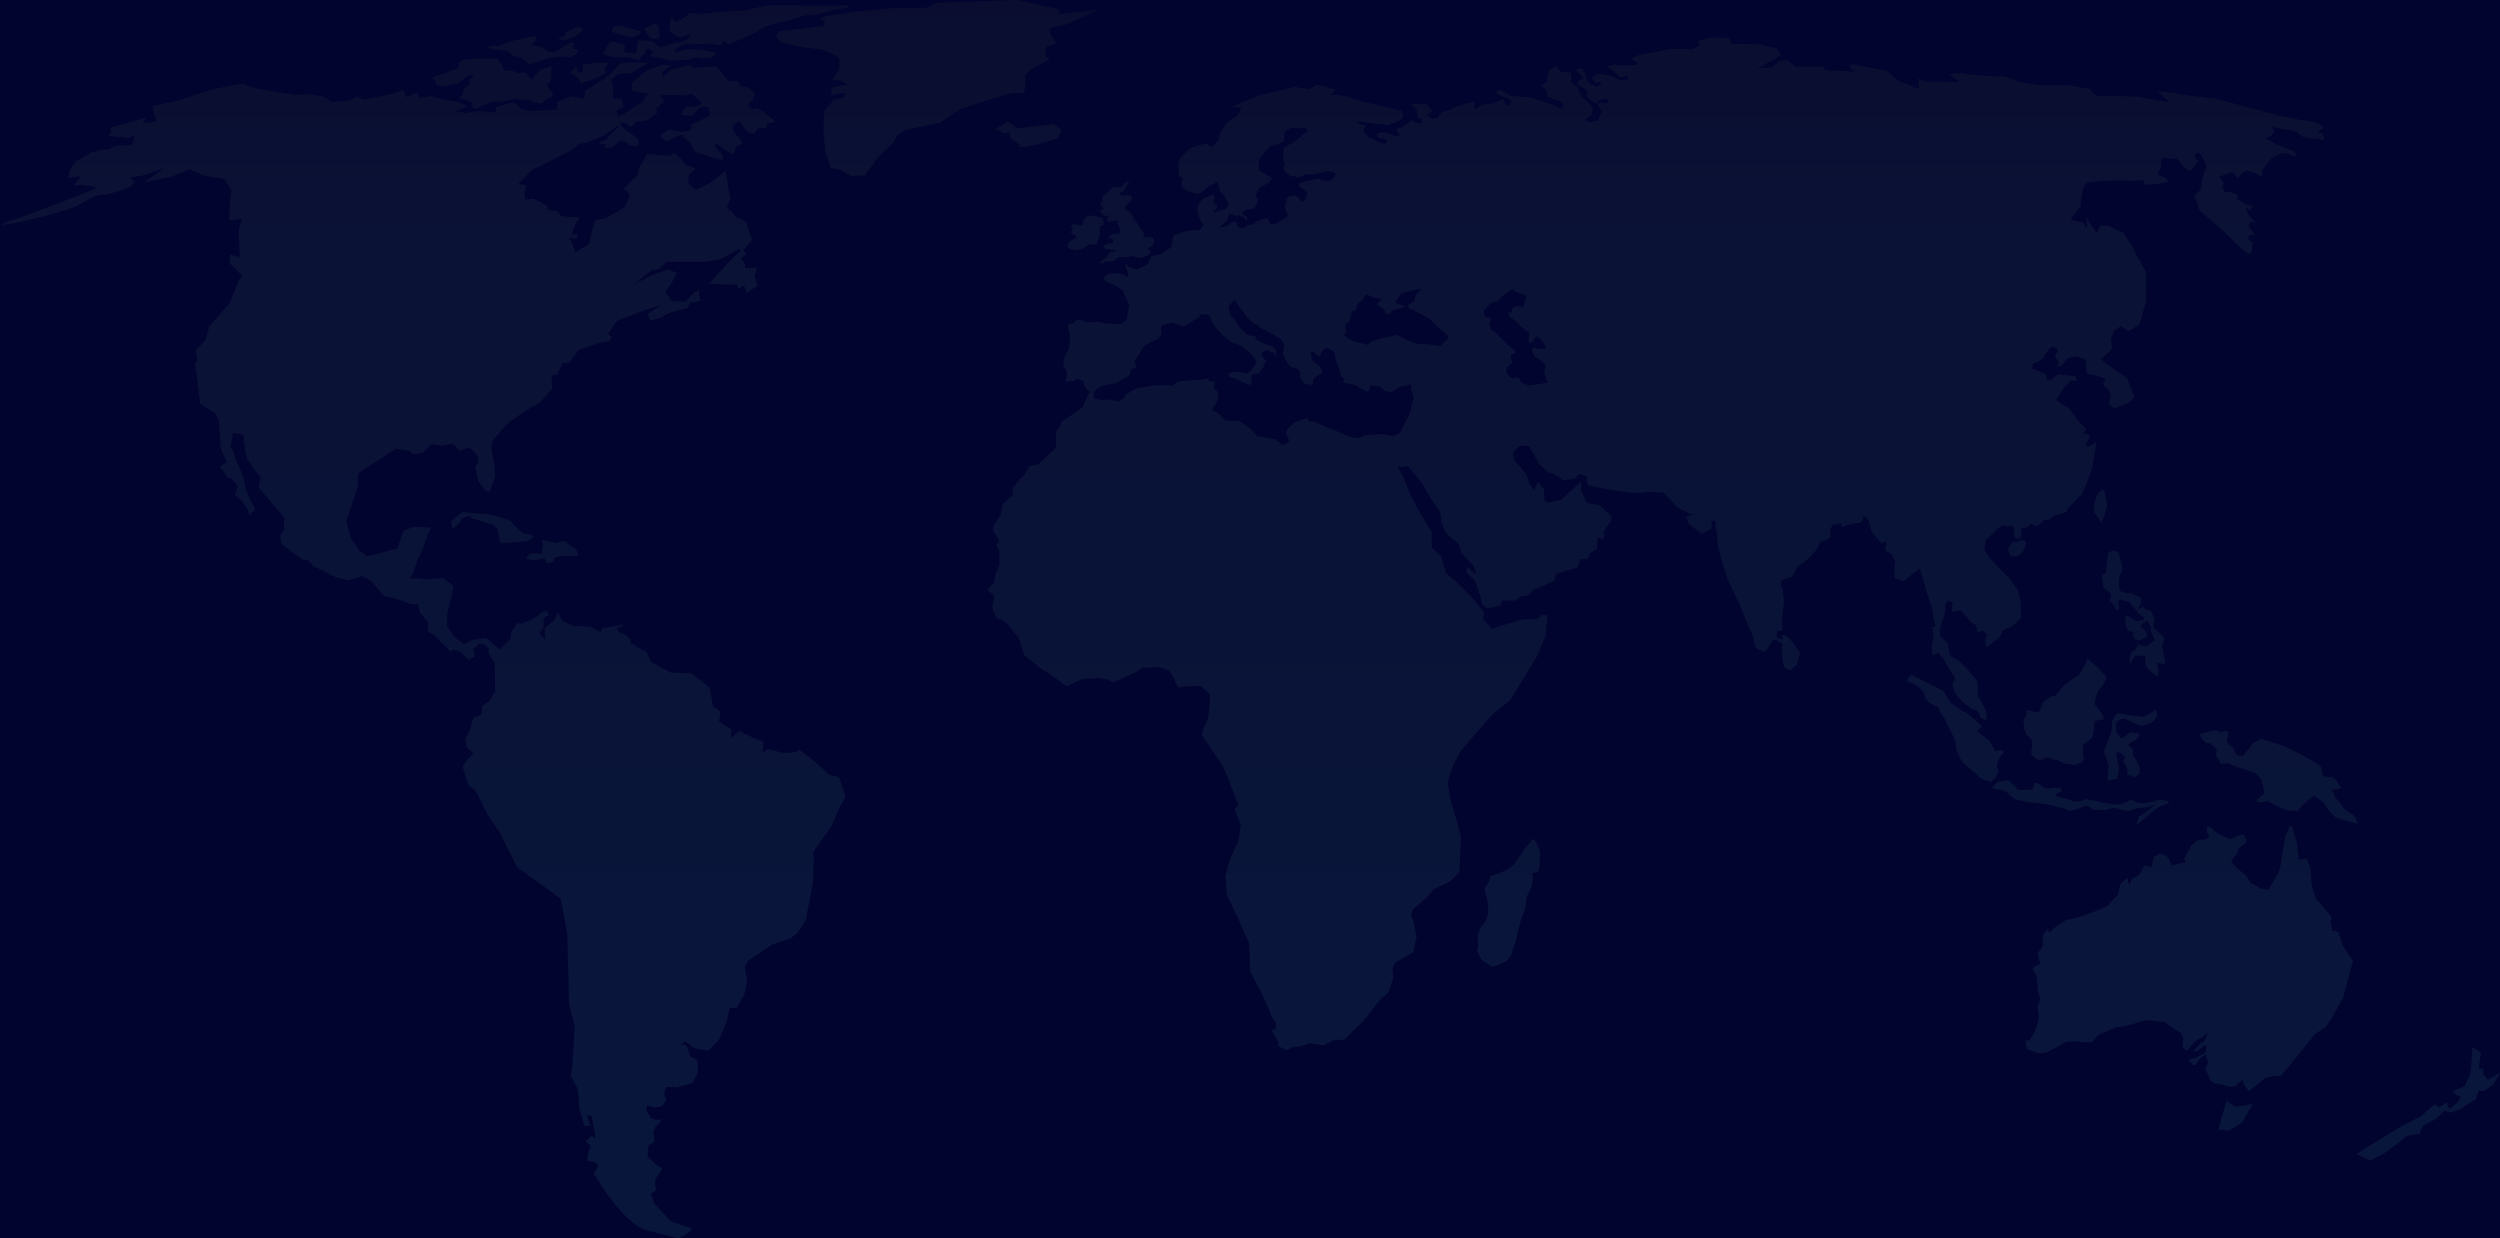 <?xml version="1.0" encoding="UTF-8" standalone="no"?>
<!--
  ###################################################################################
  ##    Open Source Social Network - AntzCode DevDocker Automated Installer        ##
  ##                                                                               ##
  ##    @package   AntzCode                                                        ##
  ##    @author    AntzCode Ltd                                                    ##
  ##    @copyright (C) AntzCode Ltd                                                ##
  ##    @license   GPLv3 https://raw.githubusercontent.com/AntzCode/               ##
  ##                         opensource-socialnetwork-devdocker/main/LICENSE       ##
  ##    @link      https://github.com/AntzCode/opensource-socialnetwork-devdocker  ##
  ##                                                                               ##
  ###################################################################################
-->
<!-- Generator: Adobe Illustrator 13.0.2, SVG Export Plug-In . SVG Version: 6.00 Build 14948)  -->
<svg id="Layer_1" xmlns:rdf="http://www.w3.org/1999/02/22-rdf-syntax-ns#" xmlns="http://www.w3.org/2000/svg" enable-background="new 0 0 426.29 211.156" xml:space="preserve" height="211.16px" viewBox="0 0 426.29 211.156" width="426.29px" version="1.0" y="0px" x="0px" xmlns:cc="http://creativecommons.org/ns#" xmlns:xlink="http://www.w3.org/1999/xlink" xmlns:dc="http://purl.org/dc/elements/1.1/"><defs id="defs240"><linearGradient id="linearGradient4014" y2="211.63" gradientUnits="userSpaceOnUse" y1="0.077" gradientTransform="translate(0.001,1.55e-6)" x2="200.96" x1="200.96"><stop id="stop3891" stop-color="#151b31" stop-opacity="0.415" offset="0"/><stop id="stop3893" stop-color="#12203c" stop-opacity="0.482" offset="0.166"/><stop id="stop3895" stop-color="#102548" stop-opacity="0.549" offset="1"/></linearGradient></defs><g id="layer1"><rect id="rect3996" fill-opacity="0" height="216.29" width="433.38" y="-0.64" x="-1.851"/><rect id="rect4033" height="213.65" width="429.94" y="-1.169" x="-1.322" fill="#01042e"/></g><g id="layer2"><path id="path236" fill="url(#linearGradient4014)" d="m41.705,14.143c0.04-0.016,0.06-0.031,0.06-0.042,0-0.07-0.028-0.031-0.06,0.042zm101.38,118.38s-1.91-0.398-1.993-0.637c-0.079-0.238-3.346-3.106-3.421-3.026-0.085,0.078-1.359-1.28-1.519-0.877-0.156,0.398-2.628,0.398-2.628,0.398l-2.629-0.642s-1.112,0.802-0.875,0.479c0.239-0.318,0.079-2.229,0-1.908-0.079,0.315-3.985-1.675-3.985-1.675l-1.357,1.195v-1.514l-2.066-1.273,0.241-1.674-0.963-0.797s-0.155,0.238-0.235,0.08c-0.079-0.158-0.638-3.345-0.638-3.345l-3.03-2.471-3.661-0.16-3.348-1.837-0.717-1.67s-1.913-0.873-1.913-1.113c0-0.238-0.552-0.078-0.716-0.161-0.155-0.077-0.075-0.872-0.075-0.872l-0.883-0.722-0.315-0.214-0.779-0.236-0.477-0.666s1.733-0.774,1.554-0.712c-0.175,0.056-3.881,0.593-3.881,0.593l-0.358,0.715-1.734-0.894-2.927-0.181s-2.095-0.834-2.035-1.072c0.063-0.24-0.656-1.136-0.656-1.136s-0.478,1.136-0.598,1.255c-0.118,0.119-1.61,1.374-1.61,1.374l0.115,1.915-1.014-1.08,0.719-1.016v-1.432c0-0.183,0.896-0.598,0.896-0.598l-0.359-0.774s-1.073,0.298-1.073,0.478c0,0.178-1.434,1.014-1.434,1.014l-1.735,0.656h-0.776s-0.775,1.252-0.96,1.315c-0.177,0.061-0.113,1.198-0.113,1.198s-1.917,2.146-2.037,1.908c-0.119-0.238-2.146-1.908-2.146-1.908l-2.395,0.294-1.372,0.72-1.674-1.136-1.313-2.031,0.123-2.389,0.715-2.633,0.298-1.729-1.793-1.318s-3.644,0.299-3.644,0.12c0-0.176-1.975,0.063-1.913-0.12,0.057-0.177,0.717-1.312,0.717-1.494,0-0.18,0.48-1.552,0.48-1.552l0.777-1.552,1.015-2.982,0.595-1.021-2.985-0.178-1.794,0.716-1.015,2.99-5.08,1.373-1.254-0.955s-0.12,0.538-0.056,0.239c0.056-0.298-1.555-2.393-1.555-2.393l-0.778-2.924s2.034-6.039,1.97-5.916c-0.059,0.117,0.064-2.215,0.064-2.215l6.392-4.18,2.447,0.358,0.597,0.597,1.497-0.243,1.493-1.491,1.909,0.24,1.85-0.357,1.138,1.256,1.669-0.656,0.897,0.958,0.542,0.593v1.019l-0.418,0.954,0.418,2.152,1.194,1.675,0.776,0.297,0.956-2.628-0.181-2.45-0.417-1.977v-1.433l2.452-2.981,3.163-2.274,2.51-1.434,2.211-2.389-0.119-2.271,0.961-0.177,0.947-2.03,0.957,0.112,1.856-2.328,3.103-1.072,1.916-0.357,0.598-0.657-0.717-0.597,1.492-2.215,4.722-1.852,2.87-0.836-2.334,1.495,0.478,1.133,1.733-0.477,1.256-0.775,3.285-0.895s0.781-1.317,0.658-1.018c-0.115,0.298,1.675-0.299,1.675-0.299l-0.357-0.719,0.119-0.955-0.954,0.359-1.441,1.553-2.327-0.114-1.073-1.617,1.015-1.374s1.014-2.032,0.955-1.909c-0.061,0.116-1.611-0.48-1.611-0.48l-2.332,0.833c-0.238,0-2.449,1.316-2.391,1.138,0.061-0.179-1.136,0.657-1.136,0.657l3.046-2.446,1.257-0.182,1.435-1.317h6.871l2.331-0.479,3.105-1.671,0.243,0.3-1.316,1.252-1.614,1.674-1.557,1.67-0.775,1.018,2.45,0.119s1.91,0.048,2.092,0c0.239-0.06,0.298,0.835,0.298,0.835l1.014-0.716,0.541,1.374,1.794-1.374-0.541-1.554,0.481-1.437-2.092,0.064v-0.778s-0.775-0.896-0.836-0.778c-0.062,0.121,1.194-1.013,1.133-0.894-0.059,0.12-0.54-0.596-0.54-0.596l1.439-1.798-0.716-2.028-0.243-1.013-1.853-0.897-0.656-0.898-0.839-0.656,0.66-1.555-0.3-1.134s-0.535-3.706-0.595-3.588c-0.063,0.121-2.514,2.034-2.514,2.034l-2.505,1.257-1.319-1.136,0.124-1.498,1.135-1.074-1.856-0.597-0.119-0.478s-1.672-1.673-1.79-1.555c-0.12,0.124-0.538,0.542-0.538,0.542l-3.945-0.364-1.373,2.392-0.298,1.254s-2.161,2.162-2.425,2.329c0.158-0.046,1.169,0.96,1.169,0.96l-0.899,2.147-3.405,1.972-1.67,0.242s-1.018,3.707-0.958,3.944c0.059,0.241-1.373,0.894-1.373,0.894l-1.016,0.718-0.42-1.312s-0.458-1.004-0.64-1.258c0.267,0.11,1.237,0.239,1.237,0.239l0.182-0.839-0.958,0.062,0.42-1.375,0.896-1.491-3.109-0.24-0.71-0.838-1.558-0.24-0.123-0.659-1.075-0.655-1.316-0.597-1.431,0.179-0.061-1.252,0.357-1.195-1.431-0.238s2.51-2.572,2.45-2.452c-0.064,0.119,7.047-3.529,7.047-3.529l0.839-0.892,1.372-0.123,2.987-1.371,2.271-1.553,0.239,0.12-1.729,1.612-0.478,0.594-1.375,0.659,1.256,0.178-0.183,0.72,1.377-0.24,1.372-1.136,1.08,0.362,0.479,0.533,1.491-0.06-0.06-1.134-2.327-1.671-0.544-0.537-0.236-0.599,1.012,0.124,0.843,0.716,0.894-0.9,1.792-0.235,1.792-1.26-0.116-0.775,1.372-1.313-0.899-0.954,2.392-0.06,2.087,0.06s1.019-0.477,1.199-0.179,1.732,1.431,1.732,1.431l-0.597,0.538-2.453,0.302-0.597,1.191,1.797,0.242,1.371-1.433,1.492-0.121,0.24,1.431s-1.671,0.958-1.909,1.017c-0.239,0.064-1.257,0.537-1.257,0.537l-0.06,1.079-1.613,0.177-1.672-0.296-0.775,0.058-1.257,1.014,1.016,0.896s1.495-0.597,1.733-0.775,1.015-0.539,1.193-0.238c0.179,0.298,1.192,1.134,1.192,1.134l0.843,1.618,0.776,0.237,2.387,0.776s1.675,0.419,1.675,0.536c0,0.12-0.175-1.014-0.175-1.014l-1.263-1.495s-0.055-0.418,0.358-0.302c0.423,0.119,1.44,1.013,1.44,1.013,0.176,0.06,1.373,0.783,1.373,0.783l0.477-1.316,1.074-0.658-0.415-0.777-0.599-0.655-0.656-0.777,0.058-0.895s0.18-0.124,0.359-0.239c0.178-0.118,0.716-0.537,0.837-0.302,0.117,0.239,1.317,1.794,1.317,1.794l1.13,0.237,0.541-0.894s1.491-0.181,1.491-0.12c0,0.06,0.12-0.716,0.12-0.716l1.376-0.357-1.972-1.738-1.074-0.539-0.84,0.24-0.771-0.896,0.834-0.774,0.361-1.078-0.957-0.955-1.494-0.298-0.362-0.78s-1.252-0.178-1.432-0.061c-0.181,0.124-1.076-1.073-1.076-1.073l-0.777-1.014c-0.121-0.061-0.538-0.482-0.776-0.419-0.243,0.06-2.749,0.119-2.749,0.119l-0.597,0.18-0.775-0.6-3.11,0.779-1.611,1.255s-0.118-0.718,0-0.896c0.116-0.179,1.252-0.836,1.432-0.955,0.179-0.119-1.373-0.182-1.373-0.182s-2.87,0.958-2.989,1.137c-0.119,0.178-2.331,1.91-2.331,1.91l0.064,1.435,2.029,0.301,0.776,0.175-0.538,0.481-0.417,0.895-1.313,0.717-1.617,1.193-1.374,0.537-0.237-0.954,1.194-0.717s-0.239-1.491-0.359-1.373c-0.119,0.12-1.372-0.059-1.433,0.12-0.058,0.18,0.061-1.133,0.061-1.133l-0.061-1.257-0.298-0.959s1.017-0.835,1.193-0.894c0.18-0.06,2.092-0.18,2.092-0.18l3.048-1.732-2.511-0.117s-2.327,0.057-2.449,0.299c-0.12,0.239-1.67,1.85-1.67,1.85l-0.957,0.717-3.167,1.975-0.121,1.372-1.313-0.238-0.954-0.18-2.387,0.955v1.314l-4.369,0.242s-2.088-0.302-2.088-0.597c0-0.302-0.776-0.898-1.014-0.898-0.243,0-2.931,0.836-2.931,0.836l-0.119,0.835-3.107-0.176s-2.568,0.474-2.508,0.238c0.06-0.238-1.376-0.121-1.376-0.121l2.151-0.956-1.491-0.717-2.693-0.417-1.91-0.597-2.147,0.299-0.239-0.895-1.916,0.774-0.538-1.255-1.313,0.599s-4.899,1.015-5.139,1.074c-0.237,0.061-1.431-0.478-1.431-0.478l-1.499,0.716-2.864,0.179-1.138-0.835-2.329-0.477-2.57,0.119-4.783-0.779s-2.746-0.418-2.567-0.481c0.179-0.06-1.491-0.478-1.491-0.478s0.067-0.199,0.119-0.315c-0.586,0.248-5.258,1.031-5.258,1.031l-6.272,2.035-4.124,0.835s0.119,1.075,0.177,1.253c0.061,0.183,0.419,1.375,0.419,1.375l-1.134,0.239h-1.2l0.603-0.835-6.101,1.672,0.125,0.657-0.421,0.777,1.912,0.179,1.615,0.179s0.896-0.536,0.896-0.357-0.478,1.55-0.478,1.55l-1.851,0.12c-0.119-0.179-1.077,0.063-1.077,0.063s-1.257,0.771-1.316,0.597c-0.06-0.179-2.506,0.418-2.506,0.418l-2.812,1.614-1.073,1.612-0.119,1.193,2.091-0.355-1.197,1.615,1.375-0.063,1.734,0.243c0.121,0.239,0.835,0.12,0.835,0.239,0,0.121-14.22,5.616-14.341,5.438-0.12-0.183-2.209,0.954-2.209,0.954s2.745-0.477,2.928-0.477c0.178,0,4.239-0.958,4.239-0.958l1.913-0.538s4.124-1.194,4.179-1.374c0.061-0.181,2.931-1.674,3.11-1.674,0.18,0,1.135-0.417,1.197-0.177,0.057,0.238,4.122-1.073,4.122-1.073s1.432-1.019,1.316-1.198c-0.124-0.179-0.958-0.657-0.719-0.715,0.238-0.061,2.386-0.362,2.386-0.362s3.229-1.312,3.17-1.135c-0.06,0.181-3.286,2.334-3.286,2.334l4.602-0.898,1.854-0.779s1.552-0.716,1.433-0.536c-0.12,0.179,1.793,0.715,1.793,0.894s4.001,0.779,4.001,0.779l1.196,1.793-0.242,2.328-0.118,2.931,2.15-0.24-0.535,1.911,0.123,3.169s0.115,1.134,0.115,1.313-1.673-0.357-1.673-0.357-0.24,1.373-0.061,1.551c0.186,0.179,2.155,2.151,2.155,2.151l-0.658,0.838-1.497,3.704-3.525,4.061-0.595,2.216-1.734,1.909,0.299,1.375s-0.478,0.958-0.354,1.076c0.115,0.118,0.834,6.632,0.834,6.632l2.511,1.552,0.655,1.196,0.359,4.899,1.073,2.21-1.193,0.837,1.373,1.908,0.539,0.063,1.079,1.252-0.421,1.675,1.133,0.895,1.078,1.674,0.18,0.835,1.017-1.014-1.017-2.091s-0.717-1.557-0.657-1.911c0.06-0.36-0.954-3.049-0.954-3.049s-0.961-2.033-0.838-2.211c0.116-0.181-0.721-1.372-0.721-1.372l0.421-2.449,1.733,0.358s0.299,2.266,0.299,2.509c0,0.238,0.419,1.673,0.419,1.673l2.269,3.162-0.356,1.616,4.359,5.197-0.06,2.093-0.658,1.013,0.358,1.437,3.647,2.688,0.596-0.118,1.074,1.076,3.942,1.973,1.973,0.479,2.334-0.719,1.492,0.719,2.271,2.628,2.33,0.595,2.387,0.84h1.141l0.299,1.371s1.075,1.376,1.314,1.555c0.237,0.179,0.06,1.734,0.06,1.734l1.014,0.534,1.196,1.257,0.776,0.72,0.839,0.954,0.536-0.358,1.076,0.297,1.55,1.437,1.016-0.601-0.292-1.133,0.948-0.955h0.839l0.898,0.715-0.061,0.837,1.075,1.732,0.061,4.84-0.956,1.556-1.317,0.896-0.056,1.43-1.377,0.537-0.537,1.913-0.838,1.674,0.179,1.432,1.197,1.076-1.078,1.141-0.774,1.132,0.711,2.266s0.357,1.138,0.357,1.017c0-0.119,1.141,0.781,1.141,0.781l2.09,4.177,2.028,2.933s2.951,5.947,3.011,5.994c0.891,0.655,7.393,5.338,7.393,5.338l1.109,5.815,0.324,12.267,0.954,3.51-0.402,7.091-0.315,1.432s1.273,2.23,1.273,2.552c0,0.318,0.238,3.103,0.238,3.103l0.875,3.028,1.035-0.078-0.637-1.752,0.799,0.08,0.553,2.786,0.079,1.113-0.632-0.557-0.56,0.557-0.399,0.48,0.797,0.72-0.397,1.108-0.158,1.438,1.115,0.16,0.796,0.636-0.796,1.354s4.936,8.684,9.08,9.717c4.144,1.04,5.338,1.356,5.338,1.356l1.756-0.957,0.551-0.715-3.661-1.274-2.788-3.032-0.56-1.59,0.876-0.635-0.157-1.198s0-0.875,0.314-1.113c0.322-0.238,0.958-1.434,0.958-1.434l-0.958-0.479-1.591-1.591,0.159-1.837,0.958-0.553s0.077-1.039-0.08-1.277c-0.163-0.236,0.239-1.435,0.478-1.513,0.241-0.082,0.872-1.039,0.872-1.039h-1.11l-0.636-0.236-0.8-1.271v-0.96l1.354,0.398,1.279-0.24,0.716-1.035s-0.239-0.636-0.318-0.874c-0.08-0.238,0.159-1.276,0.397-1.356,0.238-0.075,1.671,0.08,1.671,0.08l2.71-0.715s1.037-1.835,0.958-2.153c-0.08-0.318-0.08-1.354-0.08-1.354s0-0.715-0.636-0.8c-0.641-0.077-0.641-0.312-0.8-0.957-0.162-0.635-0.641-1.352-0.641-1.352l-0.794,0.16,0.719-0.715,1.593,1.191,2.388,0.403,1.834-1.835,1.276-3.108,0.556-2.311h1.193l1.273-2.31,0.481-2.15-0.398-2.632,0.557-0.951,4.141-2.789,3.11-1.037,1.04-0.8s1.588-2.148,1.588-2.387,0.639-3.348,0.639-3.348,0.715-3.66,0.633-3.898c-0.077-0.243,0.162-3.428,0-3.508-0.16-0.078,0.082-0.958,0.082-0.958l3.028-4.3,1.434-3.27s1.04-1.671,0.879-1.989c-0.162-0.319-1.036-3.027-1.036-3.027zm31.506-116.63s0.481-2.393,0.123-2.632c-0.363-0.238,1.434-1.672,1.434-1.672s2.625-1.196,2.745-1.551c0.119-0.361-0.716-0.246-0.716-0.246l0.237-1.79,1.676-0.597s-0.954-1.436-1.197-2.154c-0.236-0.71,2.87-1.072,2.87-1.072l5.497-2.509-6.57,0.716-0.243-0.834-6.933-1.555-13.857,0.481-1.551,0.836h-4.787l-6.689,0.598s-6.333,0.834-6.692,1.072c-0.356,0.241,0.718,0.599,0.718,0.599l-0.119,0.837-7.771,0.958-0.475,0.836s0.835,0.835,0.954,0.955c0.117,0.119,3.346,0.835,3.346,0.835l3.825,0.478s2.152,0.957,2.506,1.312c0.362,0.358,0.246,1.439,0.124,2.036-0.124,0.598-0.478,0.716-0.955,1.433-0.48,0.719,0.955,0.358,0.955,0.358l1.674,0.835-1.198,0.124c-0.72,0.119-1.674,0.354-1.674,0.354l-0.119,1.319,2.394-0.477-0.246,0.834-1.67,0.358-1.67,2.029-0.121,3.824,0.357,3.226,0.956,2.63,1.555,0.239,1.793,1.076,2.393-0.122,2.386-3.225,2.508-2.39,0.718-1.314,1.198-0.716,2.625-0.596,3.348-0.72s3.103-2.032,3.466-2.271c0.355-0.238,8.959-2.863,8.959-2.863l1.913,0.118zm2.394,8.72,3.346-1.074,0.713-1.313-1.31-1.074-6.098,0.716-1.792-1.078-2.148,1.197s1.074,0.478,1.432,0.716c0.358,0.239,1.075-0.238,1.075-0.238v1.075s1.912,1.074,1.67,1.435c-0.237,0.357,3.112-0.362,3.112-0.362zm5.893,16.29-0.677,0.442-0.2,0.759,0.598,0.357,0.957,0.199,0.992-0.239,0.842-0.478,0.236-0.238,1.395-0.086,0.159-0.591,0.322-0.6v-1.713l0.756-0.439-0.243-1.112-1.192-0.278-0.955-0.16-0.636,0.198-0.365,0.517s-0.59,0.638-0.473,0.515c0.123-0.115,0.437-0.115,0.362,0.083-0.083,0.198-0.405,0.397-0.405,0.397h-0.47l-0.407-0.239-0.594,0.079-0.201,0.359,0.244,0.558-0.403,0.4,0.478,0.399,0.476,0.115-0.074,0.56-0.522,0.236zm4.738-4.697c0.28,0.116,0.397,0.279,0.358,0.396-0.035,0.124,0.598,0.202,0.598,0.202l0.52-0.118-0.358,0.557s0.078,0.359,0.196,0.519c0.123,0.159,0.522,0,0.522,0s0.957-0.16,1.077-0.12c0.116,0.038-0.043,0.398-0.043,0.398l0.362,0.556s0.195,0.798,0.235,1.035c0.043,0.243-0.319,0.158-0.319,0.158s-0.75,0.119-0.917,0.084c-0.159-0.04-0.474,0.275-0.752,0.592-0.281,0.325,0.04,0.202,0.04,0.202h0.592s0.047,0.396,0.084,0.561c0.036,0.159-0.479,0.315-0.635,0.275-0.159-0.038-0.878,0.321-0.878,0.321l0.037,0.598,0.879,0.079,0.878,0.12,0.159,0.278s-0.564,0.12-0.72,0c-0.159-0.119-0.637,0.637-0.637,0.637l-0.437,0.478-0.92,0.716,0.517,0.24,0.32-0.4,0.801,0.04,0.87-0.119s0.523-0.637,0.643-0.637c0.116,0,1.353-0.038,1.353-0.038s0.996-0.2,1.115-0.12,0.917,0.241,1.041,0.279c0.117,0.039,1.67-0.438,1.67-0.438s0.317-0.517,0.396-0.676c0.083-0.159-0.435-0.318-0.554-0.438s0.396-0.278,0.637-0.397c0.237-0.119,0.317-0.559,0.438-0.756,0.115-0.197-0.161-0.601-0.201-0.717-0.038-0.123-0.597-0.086-0.755-0.123-0.159-0.041-0.836,0.037-0.836,0.037l0.036-0.796s-1.872-2.548-1.832-2.667c0.04-0.116-0.438-0.876-0.637-0.913-0.199-0.04-0.439-0.205-0.678-0.523-0.237-0.316,0.319-0.717,0.319-0.717s0.675-0.716,0.756-0.874c0.08-0.16-0.082-0.637-0.199-0.677-0.121-0.039-1.511,0.04-1.511,0.04s-0.397-0.318-0.36-0.437c0.041-0.125,0.439-0.162,0.56-0.162,0.113,0,0.835-1.391,0.994-1.431,0.158-0.043-0.121-0.398-0.121-0.398l-0.555,0.232-0.518,0.762s-0.482,0.119-0.677,0c-0.197-0.12-0.599,0-0.758-0.04-0.159-0.045-0.523,0.478-0.523,0.478s-0.552,0.597-0.713,0.636c-0.159,0.04-0.717,0.677-0.677,0.716,0.043,0.04,0.079,0.56,0.079,0.56s-0.119,0.196-0.318,0.236c-0.198,0.039,0.158,0.716,0.158,0.716l0.482,0.242s-0.283,0.276-0.441,0.239c-0.162-0.044-0.52,0.4-0.242,0.517zm187.37-8.636c0-0.033-0.018-0.033-0.052-0.013,0.035,0.026,0.052,0.035,0.052,0.013zm-48.91,70.304c0.08-0.119,1.193-0.677,1.232-0.959,0.042-0.273,0.837,2.594,0.837,2.594l0.562,1.99s0.434,1.432,0.594,1.712c0.16,0.281,0.395,2.112,0.395,2.272,0,0.158,0.524,1.23,0.283,1.352-0.244,0.119-0.637,0.039-0.561,0.2,0.084,0.157,0.277,1.035,0.277,1.2,0,0.157-0.117,1.229-0.193,1.429-0.084,0.2-0.119,0.718-0.119,0.953,0,0.241,0.152,0.683,0.152,0.798,0,0.122,0.123,0.32,0.123,0.32s0.162,0.082,0.238-0.12c0.082-0.2,0.678-0.278,0.761-0.2,0.077,0.082,0.992,1.153,1.074,1.476,0.078,0.316,1.074,1.873,1.191,2.031,0.121,0.16,0.641,0.679,0.316,1.115-0.316,0.438-0.316,0.517-0.273,0.755,0.039,0.238,0.16,1.113,0.555,1.597,0.403,0.475,1.234,1.391,1.234,1.391s1.039,0.722,1.199,0.921c0.156,0.197,1.312,0.316,1.435,0.793,0.114,0.477,0.435,0.959,0.435,0.959s0.914,0.276,0.914,0.399c0-0.099-0.006-1.49-0.116-1.68-0.117-0.194-1.072-2.148-1.196-2.266-0.116-0.121-0.315-0.398-0.196-0.911,0.119-0.524-0.081-1.879-0.081-1.879l-1.872-2.232s-1.634-1.594-1.673-1.512c-0.039,0.078-1.277-0.479-1.229-0.957,0.032-0.477-0.129-1.67-0.486-1.95-0.354-0.277-0.673-0.719-0.952-0.877-0.277-0.163-0.078-1.675,0-1.874,0.077-0.199,0.715-1.949,0.678-2.066-0.044-0.119,0.158-1.752,0.158-1.752s0.516-0.684,0.635-0.443c0.123,0.238,0.678,0,0.518,0.717-0.158,0.722-0.076,1.16-0.076,1.16l1.43-0.282,0.999,1.038,0.719,0.953,0.915,0.559s0.238,1.077,0.357,1.152c0.122,0.083,0.718-0.238,0.718-0.238l0.916,0.642s-0.52,0.953-0.396,1.196c0.117,0.238,0.233,1.072,0.233,1.072l0.88-0.718,1.118-0.836,0.557-0.797,0.199-0.596,1.59-0.681,1.515-1.393-0.037-2.949-0.479-1.83-1.354-1.913-2.632-2.627-1.031-1.274s-0.719-0.916-0.682-1.153c0.041-0.243,0.196-1.514,0.196-1.514l0.722-0.679,1.396-1.394s0.955-0.637,1.115-0.479c0.158,0.16,1.432,0.12,1.473,0.238,0.037,0.12,0.204,0.082,0.117,0.318-0.08,0.238,0.039,1.316,0.158,1.436,0.123,0.12,0.403,0.236,0.522,0.278,0.112,0.038,0.516-0.121,0.557-0.359,0.041-0.237-0.041-1.075,0-1.275,0.041-0.198,0.119-0.198,0.24-0.238,0.119-0.04,0.713,0,0.713,0l0.641-0.637,1.113,0.398,1.195-1.038s0.639-0.116,0.719-0.038c0.078,0.083,1.118-0.795,1.118-0.795l1.074-0.24,0.953-0.399s0.398-0.917,0.398-0.799c0,0.121,2.313-2.307,2.313-2.307l0.756-1.873,0.914-2.668,0.557-3.31,0.042-0.954s-0.878,0.715-0.995,0.758c-0.121,0.037-0.836-0.158-0.836-0.158l0.555-0.998s0.32-0.716,0.16-0.756c-0.16-0.041-0.957-0.278-0.957-0.278s0.343-0.784,0.394-0.835c-0.073,0-1.386-1.356-1.386-1.356s-1.755-2.509-1.835-2.312c-0.08,0.2-1.432-0.954-1.556-0.954-0.114,0-0.196,0.039-0.274-0.198-0.08-0.24,1.195-1.913,1.234-2.037,0.039-0.115,1.152-1.353,1.356-1.312,0.194,0.04,0.873,0.079,0.873,0.079s-0.163-0.795-0.28-0.835c-0.116-0.039-2.824-0.278-2.824-0.278s-1.074,0.637-1.115,0.796c-0.046,0.159-0.914,0.081-0.914,0.081l-0.122-0.917-1.081-0.517-1.231-0.438,0.042-0.837s0.753-0.277,0.874-0.363c0.119-0.08,1.074-0.553,1.152-0.955,0.08-0.399,0.719-1.035,0.801-1.155,0.078-0.119,0.594-0.557,0.711-0.477,0.123,0.079,0.884,0.637,0.799,0.677-0.075,0.039-0.593,0.878-0.479,1.113,0.124,0.243,0.681,0.961,0.603,1.078-0.078,0.122-0.32,0.56-0.32,0.56l0.598-0.08s0.756-0.597,0.715-0.676c-0.039-0.086,0.598-0.758,0.717-0.758s1.437-0.283,1.471-0.164c0.043,0.121,1.358,0.438,1.358,0.438l0.24,2.394s3.187,0.756,3.187,0.956c0,0.198-0.36,0.515-0.36,0.515s-0.04,0.638,0.12,0.72c0.158,0.076,0.675,0.515,0.797,0.677,0.124,0.159,0.36,1.237,0.36,1.237s-0.436,0.954-0.36,1.074c0.078,0.121,0.876,0.836,0.876,0.836l2.272-0.876s1.232-0.955,1.232-1.074c0-0.122-1.312-3.308-1.312-3.308l-3.03-2.076-1.31-1.074,1.83-1.79-0.16-1.552s0.398-1.519,0.478-1.519c0.084,0,1.196-0.794,1.196-0.794l1.273,0.881,1.913-1.198,1.076-3.86,0.039-5.023-1.713-3.066s-0.795-1.872-0.919-1.872c-0.119,0-1.271-1.796-1.271-1.796l-2.669-1.192-1.158-0.04-0.714,1.193-0.754-0.915-1.036-1.83,0.117,1.114s0.16,0.716,0.112,0.875c-0.03,0.159-0.792-0.996-0.792-0.996s-1.274-0.237-1.353-0.237c-0.077,0-0.717-0.362-0.717-0.362s1.879-2.185,1.716-2.107c-0.158,0.078,0.318-2.788,0.318-2.788s0.676-1.357,0.715-1.277c0.041,0.081,2.625-0.278,2.625-0.278s4.741-0.077,4.702,0c-0.039,0.083,2.313-0.156,2.313-0.156s0.076,0.677,0.282,0.757c0.194,0.078,2.105-0.043,2.105-0.043l1.395-0.317,0.674-0.082s-0.834-0.835-0.955-0.835c-0.119,0-0.914-0.361-0.992-0.401-0.083-0.04,0.596-1.55,0.555-1.79-0.037-0.24-0.117-1.075,0.199-0.995,0.318,0.081,2.474,0.081,2.474,0.081s0.872,0.833,0.872,1.073c0,0.238,1.395,1.074,1.395,1.074s0.759-0.836,0.836-0.994c0.067-0.127,0.47-0.576,0.624-0.65-0.192-0.157-0.818-0.982-0.818-0.982s0.674-0.759,1.031-0.361c0.363,0.399,1.156,2.111,1.156,2.111s-0.719,1.791-0.719,1.953c0,0.156-0.277,1.794-0.277,1.915,0,0.118-0.798,0.834-0.798,0.834l-0.394,0.199c0,0.198,0.552,1.272,0.552,1.272s0.206,1.237,0.318,1.312c0.122,0.087,4.107,3.547,4.107,3.547l2.587,2.554,1.677,1.391,0.475-0.118s0.401-1.95,0.241-1.875c-0.161,0.083-0.799-0.594-0.716-0.711,0.077-0.127,0.236-0.685,0.433-0.644,0.203,0.043,0.799,0.158,0.799,0.158l-1.195-1.512,0.396-0.834,0.92,0.278-1.236-1.313-0.637-1.277s0.677,0.158,0.722,0.276c0.035,0.127,0.755-0.511,0.515-0.554-0.241-0.044-1.674-0.56-1.674-0.68,0-0.118-0.834-0.317-0.88-0.478-0.036-0.158,0.161-0.795,0.046-0.795-0.119,0-1.354-0.557-1.354-0.557l-0.802,0.115-0.438-0.871,0.238-0.677s-0.763-1.084-0.832-1.153c0.061,0.055,1.702-0.572,1.858-0.639-0.008,0.026,0.776-0.065,0.845,0.234,0.083,0.321,0.438,0.64,0.438,0.64l0.841-0.796s0.596-0.52,0.835-0.402c0.239,0.119,1.394,0.363,1.557,0.519,0.142,0.146,0.867,0.352,0.979,0.483-0.011-0.167,0.014-0.684,0.014-0.684l0.034-0.437,1.123-1.512s0.433-0.636,0.836-0.72c0.398-0.076,1.232-0.793,1.391-0.672,0.16,0.117,1.481,0.08,1.64,0.438,0.156,0.357,0.873-0.12,0.873-0.12s-0.681-0.835-0.717-0.758c-0.037,0.079-2.233-0.879-2.351-0.835-0.121,0.036-1.59-0.878-1.59-0.878s-0.761-0.279-0.797-0.279c-0.039,0,0.593-0.319,0.831-0.399,0.241-0.078,0.8-0.835,0.8-0.835s-0.277-0.517-0.439-0.677c-0.161-0.158,0.877-0.039,1.234,0.12s2.155,0.238,2.112,0.358c-0.044,0.118,1.195,0.118,1.154,0.438-0.041,0.319,0.438,0.396,0.598,0.557,0.16,0.16,1.673,0.398,1.755,0.438,0.073,0.039,1.587-0.119,1.587,0.118,0,0.24,0.48-0.038,0.48-0.038s-0.238-1.154-0.517-1.075c-0.282,0.079-0.802-0.319-0.44-0.397,0.36-0.079,1.037-0.478,0.839-0.558-0.202-0.078-0.519-0.478-0.997-0.679-0.476-0.199-2.389-0.633-2.588-0.558-0.197,0.083-3.188-0.639-3.381-0.639-0.204,0-1.239-0.275-1.239-0.275l-10.197-2.749s-6.333-0.676-6.296-0.799c0.043-0.116-3.663-0.437-3.663-0.437l2.194,1.833-2.194-0.317s-2.706-0.438-2.786-0.558c-0.082-0.118-7.572-0.159-7.572-0.159l-1.113-1.2s-3.587-0.592-3.706-0.632c-0.119-0.044-4.582,0-4.582,0l-3.737-0.558s-2.513-1.078-3.071-0.957c-0.557,0.12-6.054-0.358-6.374-0.519-0.316-0.16-2.504,0.16-2.504,0.16l1.783,1.355-2.942-0.082-2.948-0.041-1.118-0.556,0.046,1.634s-0.839,0.155-0.839-0.043c0-0.199-2.591-1.113-2.591-1.113s-2.154-1.91-2.19-1.79c-0.041,0.118-3.498-0.678-3.498-0.678l-2.158-0.396s-0.637,0.277-0.559,0.437c0.08,0.159,0.916,0.716,0.797,0.835-0.119,0.118-1.43-0.119-1.43-0.119l-3.387-0.119-0.602-0.637-4.461,0.04s-1.672-1.316-1.714-1.24c-0.036,0.08-1.273,0.286-1.273,0.286l-0.957,1.033-2.706,0.2,2.912-1.555,1.035-0.755c0.075-0.204-0.724-1.396-0.878-1.238-0.157,0.161-2.433-0.557-2.552-0.557s-3.545-0.08-3.545-0.08c-0.242-0.039-1.314,0-1.314,0s-0.398-1.113-0.598-1.074c-0.197,0.04-2.79-0.04-2.79-0.04s-2.308,0.478-2.395,0.716c-0.071,0.241,0.444,0.478,0.444,0.478s-1.234,0.916-1.355,0.836c-0.117-0.08-3.706-0.08-3.706-0.08s-4.978,1.074-4.978,0.954c0-0.102-1.49,0.534-1.837,0.687,0.293,0.257,1.338,0.852,1.2,0.992-0.158,0.158-3.507,0.318-3.626,0.078-0.107-0.219-1.431,0.286-1.641,0.318,0.241,0.1,1.809,1.326,1.918,1.513,0.119,0.198,0.407,0.478,0.797,0.318,0.398-0.159,0.756-0.318,0.838-0.159,0.08,0.159,0,0.517,0,0.517s-0.998,0.2-1.113,0.2c-0.114,0-1.316-0.678-1.436-0.717-0.117-0.04-1.711-0.398-1.912-0.398-0.204,0-1.079,0.119-1.079,0.119s-0.676,0.598-0.518,0.678c0.165,0.079,0.562,0.835,0.683,0.758,0.117-0.083,0.836-0.401,0.873-0.041,0.041,0.354-0.834,0.638-0.834,0.638s-1.2-0.482-1.239-0.598c-0.039-0.124-0.598-0.798-0.598-1.157s-0.715-1.632-0.914-1.434c-0.197,0.2-0.914,0.279-0.914,0.279l0.877,0.796s0.754,0.635,0.555,0.677c-0.197,0.04-0.756,0.357-0.793,0.478-0.041,0.119-0.479,0.794,0.037,0.794,0.518,0,1.355,0.8,1.355,0.8s0.039,1.077,0.117,1.236c0.08,0.159,1.312,0.994,1.312,0.994s0.763-0.478,0.875-0.596c0.126-0.12,1.162-0.318,1.4-0.08,0.239,0.238-0.48,0.835-0.677,0.717-0.201-0.121-0.637-0.24-0.836-0.161-0.203,0.079-0.203,0.079-0.203,0.079s-0.277,0.598,0,0.717c0.281,0.121,0.644,0.519,0.602,0.717-0.043,0.198-0.797,1.554-0.797,1.554l-1.118,0.238c-0.398-0.079-1.033-0.358-1.033-0.358l1.194-0.914,0.16-1.237s0.041-0.079-0.277-0.358c-0.325-0.277-1.437-1.272-1.437-1.272s-0.676-1.117-0.676-1.236c0-0.125-0.318-0.72-0.318-0.72s-0.758-0.517-0.918-0.553c-0.156-0.041-0.156-0.481-0.035-0.719,0.117-0.24-0.121-1.313-0.162-1.155-0.046,0.16-1.397-0.039-1.558-0.079-0.16-0.039-0.516-0.478-0.516-0.478s-0.197-0.674-0.521-0.397c-0.315,0.278-0.872,0.397-0.872,0.397l-0.557,1.472,0.158,0.598-1.115,0.759s0.941,0.809,1.028,0.871c-0.068-0.033,0.05,0.803,0.087,1.001,0.036,0.199,1.711,0.638,1.711,0.638s0.877,0.357,0.955,0.715c0.082,0.358-0.24,0.797-0.24,0.797l-1.709-0.797-3.788-1.193s-3.66-0.238-3.583-0.357c0.083-0.119-1.396-0.958-1.396-0.958l-0.837,0.437s0.795,0.561,0.919,0.596c0.119,0.044,1.314,0.482,1.314,0.482s0.36,0.199,0.438,0.518c0.083,0.317-0.676,0.715-0.676,0.715s-0.516-0.557-0.516-0.675c0-0.12-0.123-0.598-0.281-0.519-0.16,0.08-1.633,0.837-1.633,0.837s-1.673,0.039-1.874,0.198c-0.199,0.159-1.274,0.918-1.354,0.717-0.082-0.199,0.158-1.035,0.122-1.194-0.042-0.159-1.675,0.28-1.675,0.28s-2.108,0.675-2.191,0.873c-0.078,0.202-1.033,0.399-1.197,0.439-0.158,0.04-0.355,0.04-0.355,0.04s-0.834,0.52-0.678,0.795c0.16,0.28-1.155,0.437-1.155,0.437s-0.834-0.516-0.873-0.632c-0.038-0.109,0.905-0.743,0.995-0.797-0.122,0.079-0.995-1.036-1.116-1.076-0.105-0.032-2.27,0.024-2.656,0.008,0.252,0.092,1.023,0.838,1.023,0.948,0,0.12,0.121,1.276,0.121,1.276s0.632,0.401,0.754,0.354c0.119-0.036-0.122,0.68-0.122,0.68l-1.069-0.119s-0.444-0.641-0.802-0.279c-0.359,0.362-1.551,1.277-1.629,1.158-0.082-0.12-0.758,0.119-0.718,0.358,0.041,0.24,0.558,0.755,0.558,0.755s-0.755,0.637-0.681,0.4c0.083-0.242-2.067-0.797-2.228-0.757-0.165,0.04-1.079,0.319-1.079,0.319l0.396,0.676s1.198,0.079,1.355,0.318c0.165,0.238-0.274,0.716-0.4,0.716-0.112,0-2.902-1.314-2.902-1.314s-0.918-0.954-0.642-1.232c0.286-0.279,0.522-0.716,0-0.716-0.515,0-1.072-0.401-1.108-0.56-0.042-0.159,3.141,0.322,3.141,0.322l1.837,0.196s-0.238,0.242,0.479,0c0.714-0.239,1.91-0.839,2.07-0.873,0.16-0.047,0.355-0.802,0.355-0.802l-0.238-0.676-6.847-1.632s-2.274-0.677-2.313-0.796-2.032-0.321-2.032-0.321l-0.958,0.123,0.802-0.998s-3.112-0.919-3.188-0.8c-0.084,0.119-1.356,0.724-1.356,0.724l-2.389-0.401-3.07,0.716-3.108,0.759-4.498,1.91,1.673,0.159-0.721,1.233-1.992,1.479-1.111,1.829-0.16,0.996-1.074,1.153s-0.756-0.397-0.915-0.554c-0.158-0.163-2.791,0.752-2.791,0.752l-1.591,1.515s-0.398,0.759-0.478,0.958c-0.083,0.201,0.119,2.312,0.119,2.312l0.676,0.278c-0.28,0.277-0.24,1.555-0.24,1.555l1.117,0.752s1.472,0.482,1.677,0.44c0.191-0.039,0.913-0.517,1.035-0.597,0.111-0.078,0.993-0.954,1.271-0.918,0.278,0.044,0.994-0.758,1.077-0.474,0.078,0.279,0.239,1.274,0.396,1.513,0.159,0.239,0.716,0.677,0.954,1.232,0.237,0.559,0.564,1.119,0.48,1.233-0.083,0.124-0.639,0.677-0.639,0.677s-1.191,0.159-1.353,0.324c-0.158,0.157-0.357,0.236-0.477,0.157-0.123-0.08,0.397-0.64,0.517-0.793,0.121-0.163-0.278-0.801-0.438-0.762-0.162,0.042-0.317-0.358-0.162-0.477,0.162-0.12,0.122-0.876,0.122-0.876s-0.239-0.121-0.357-0.079c-0.12,0.04-1.514,0.596-1.514,0.596s-0.756,0.797-0.796,0.955c-0.043,0.164-0.362,0.998-0.158,1.593,0.198,0.601,0.675,1.557,0.675,1.557s0.513,0.356,0.318,0.517c-0.196,0.158-0.6,0.756-0.6,0.756l-0.951,0.039s-1.713,0.203-1.875,0.279c-0.157,0.082-1.828,0.596-1.753,0.758,0.084,0.159-0.36,1.874-0.36,1.874-0.077,0.04-1.751,1.234-1.949,1.234-0.199,0-1.433,0.317-1.433,0.317s-0.558,1.474-0.596,1.393c-0.04-0.081-1.877,0.876-1.877,0.876s-1.392-0.399-1.432-0.56c-0.04-0.158-0.519-0.516-0.557-0.396-0.042,0.121,0.476,1.36,0.476,1.599,0,0.233,0.081,0.712-0.079,0.556-0.16-0.163-0.956-0.397-1.114-0.478-0.163-0.078-1.515-0.042-1.515-0.042h-0.558s-0.679,0.6-0.719,0.479c-0.037-0.121-0.077,0.52-0.077,0.52l0.396,0.396,1.438,0.597,1.353,0.837,0.518,1.273,0.596,1.195s-0.399,2.469-0.473,2.592c-0.088,0.117-0.921,0.678-0.921,0.678l-2.591-0.044s-1.275-0.277-1.394-0.317c-0.119-0.042-1.913,0.238-1.948,0.079-0.04-0.161-0.6-0.121-0.6-0.121l-0.282-0.317h-0.716l-0.597,0.675-0.876,0.044v0.713s0.358,1.637,0.318,1.518c-0.04-0.123-0.158,1.909-0.158,1.909s-0.861,1.731-0.948,1.863c0.019,0.052-0.047,1.165-0.047,1.165l0.519,0.838,0.079,0.993s-0.399,0.915-0.239,0.836c0.161-0.081,1.437,0.039,1.472-0.119,0.04-0.158,0.799-0.517,0.915-0.24,0.118,0.278,0.56,0,0.684,0.482,0.111,0.477,0.553,1.153,0.596,1.271,0.039,0.124,0.357,0.239,0.357,0.239l0.119,0.322-0.242,0.2-0.99,2.227-2.196,1.555-1.312,0.834-0.359,0.999-0.556,0.637-0.16,1.234s0.16,1.551,0.077,1.633c-0.077,0.079-2.986,2.828-2.986,2.828l-1.593,0.358-0.88,1.515s-1.194,1.112-1.271,1.316c-0.083,0.196-0.679,0.956-0.679,0.956s0.04,1.59,0,1.353c-0.041-0.239-1.711,1.312-1.711,1.312s-0.318,1.833-0.397,1.915c-0.079,0.076-0.875,1.472-0.998,1.432-0.119-0.041-0.238,0.955-0.238,1.115,0,0.158,0.396,0.635,0.396,0.635s0.562,1.08,0.6,0.96c0.038-0.123,0.038,0.36,0.038,0.36l-0.555,0.554s0.598,0.919,0.598,1.038v2.466l-0.64,1.357-0.318,1.754-0.959,0.755,0.04,0.479,0.838,0.675,0.123,0.755-0.243,0.839v0.84l0.601,1.394s0.597,0.477,0.716,0.357,1.31,0.756,1.472,1.033c0.16,0.279,1.631,2.032,1.631,2.114,0,0.078,0.24,0.477,0.24,0.477l0.716,2.43s3.466,2.866,3.546,2.748c0.08-0.116,3.705,2.587,3.705,2.587s2.912-1.43,2.873-1.309c-0.043,0.117,2.465-0.121,2.465-0.121l1.516,0.238,1.111,0.518,4.067-1.869,0.797-0.604,3.144-0.115,1.516,0.591s0.995,1.479,0.995,1.718,0.598,1.312,0.679,1.152c0.077-0.155,3.545-0.315,3.667-0.277,0.115,0.039,1.63,1.517,1.63,1.517l-0.079,1.396-0.241,2.466-0.479,1.196-0.473,1.077-0.119,0.757s3.579,5.258,3.579,5.297,0.917,2.188,0.917,2.188l1.08,2.752,0.638,1.55-0.638,0.876,1.036,2.674-0.36,2.625-1.554,3.389-0.676,2.508,0.199,3.346,1.866,3.864,1.955,4.422,0.199,4.862,1.557,2.904,1.118,2.348,1.074,2.553,0.555,0.757s0.083,1.275-0.043,1.275c-0.117,0-0.712,0.043-0.552,0.277,0.158,0.238,1.072,1.833,1.072,1.833l0.039,0.719,1.273,0.713,1.123-0.516s1.113-0.197,1.234-0.158c0.117,0.039,1.668-0.52,1.668-0.52l2.391,0.359,1.674-0.875,1.833-0.119s3.146-3.069,3.146-2.989,2.902-3.742,2.902-3.742l1.481-1.278,0.833-2.508-0.118-1.629s0.28-0.843,0.556-1.001c0.282-0.158,2.987-1.751,2.987-1.751l0.563-2.631-0.522-2.591s-0.4-0.991-0.4-1.152c0-0.157,0.279-0.879,0.279-0.879l2.632-2.349s0.596-0.757,0.875-1.035c0.28-0.278,2.745-1.352,2.745-1.352l1.677-1.63,0.279-6.018s-0.598-2.236-0.637-2.431c-0.039-0.204-1.194-3.983-1.194-4.145,0-0.157-0.398-2.47-0.443-2.672-0.032-0.192,0.914-2.863,0.914-2.863l1.319-2.593,5.38-6.173,3.03-2.426,4.579-7.493,1.475-3.467,0.315-3.501-0.953-0.16s-0.48,0.557-0.599,0.635c-0.12,0.082-2.868,0.242-2.868,0.242l-3.347,0.992-1.633,0.598-1.593-1.67,0.238-1.194-2.148-2.553-3.029-3.022s-1.519-1.158-1.437-1.274c0.082-0.123-0.839-2.911-0.839-2.831s-1.512-1.392-1.512-1.392l-0.039-2.672-1.633-2.665-1.789-3.27s-1.517-3.746-1.677-3.945c-0.156-0.198-0.754-1.192-0.557-1.153,0.199,0.041,1.633-0.159,1.633-0.159s2.667,3.149,2.667,3.308,1.597,2.825,1.597,2.825,1.193,1.675,1.193,1.552c0-0.113,0.279,1.554,0.238,1.677-0.039,0.12,0.717,1.953,0.717,1.953l2.272,2.033,0.477,1.471,2.071,2.27,0.401,1.436-1.397-1.279s-0.438,0.719-0.279,0.842c0.158,0.116,1.553,1.591,1.553,1.591l0.683,2.029,0.518,1.915,0.754,0.637,2.233-0.437,0.395-0.88h2.192l0.955-0.715,1.191-0.16s0.918-0.917,0.997-0.957c0.082-0.04,3.627-1.59,3.627-1.59s0.077-1.16,0.238-1.16c0.16,0,3.708-1.115,3.708-1.115l0.357-1.353,1.271-0.08,0.359-0.914,1.235-0.756,0.155-1.993,0.919,0.276,0.281-0.678-0.318-0.433,1.395-2.031,0.039-0.721-1.355-1.234-0.635-0.676s-2.153-0.242-2.235-0.401c-0.078-0.16-0.914-2.073-0.914-2.073,0-0.594,0.039-1.673-0.082-1.591-0.115,0.079-0.793,0.835-0.793,0.835l-2.465,2.272-2.156,0.557s-0.714-0.199-0.756-0.317c-0.039-0.12-0.119-1.954-0.119-1.954s-0.92-1.075-0.956-1.233c-0.039-0.16-0.719,1.396-0.719,1.396s-1.036-1.396-0.919-1.44c0.119-0.037-0.477-1.392-0.477-1.392l-2.068-2.387-0.119-1.237s0.996-1.078,1.154-1.118c0.158-0.039,1.592-0.237,1.753,0.283,0.16,0.513,1.355,2.272,1.355,2.51s1.829,1.83,2.031,1.79c0.196-0.039,0.911,0.358,1.154,0.518,0.238,0.159,0.713,0.438,0.914,0.64,0.199,0.195,0.717,0.079,0.717,0.079l1.315-0.201s1.074-1.036,1.117-0.836c0.035,0.203,1.271,0.282,1.113,0.557-0.16,0.28,0.044,1.079,0.158,1.317,0.124,0.241,5.497,1.077,5.497,1.077l2.474,0.318s2.623-0.241,2.783-0.241c0.158,0,1.837,0.163,1.995,0.117,0.156-0.035,2.547,2.591,2.547,2.591l2.231,1.12,0.515-0.042-1.268,0.559s0.432,0.996,0.432,1.114c0,0.12,2.233,1.714,2.233,1.714s0.795-0.521,0.914-0.521c0.122,0,0.679-0.198,0.72-0.477,0.039-0.278-0.122-1.073,0.078-1.153,0.203-0.08,0.476-0.321,0.523,0.04,0.035,0.356,0.521,3.782,0.438,3.819-0.087,0.047,0.676,2.592,0.676,2.711,0,0.12,0.996,3.229,1.033,3.348,0.041,0.118,1.672,3.623,1.791,3.743,0.117,0.12,1.714,4.26,1.714,4.26s0.918,1.714,0.877,1.995c-0.039,0.279,0.32,1.632,0.56,1.792,0.238,0.159,1.311,0.558,1.311,0.558s0.596-0.521,0.64-0.677c0.036-0.158,0.477-0.875,0.632-1.113,0.161-0.243,0.885-0.318,0.921-0.161,0.037,0.161,0.878,0.558,0.878,0.558l-0.087,1.95s0.164,1.271,0.281,1.757c0.126,0.477,1.118,0.875,1.118,0.875l1.195-1.075,0.516-1.837-1.191-1.789s-0.914-0.995-1.035-1.118c-0.121-0.115-0.884-0.234-0.884-0.234s0.087,0.399,0.164,0.555c0.083,0.16-0.164,0.202-0.164,0.202l-0.914-0.357,0.16-1.045s0.685-0.117,0.802-0.117c0.116,0-0.048-1.592-0.048-1.592s0.247-2.825,0.327-2.905c0.08-0.083-0.121-2.868-0.44-2.986-0.315-0.12,0-1.035,0.161-1.076,0.158-0.042,1.711-0.597,1.711-0.597l0.873-1.713s1.558-1.078,1.677-1.158c0.117-0.08,1.908-1.988,1.908-2.231,0-0.235,0.204-0.833,0.679-0.918,0.479-0.075,1.358-0.713,1.358-0.713v-1.316s0.158-0.637,0.516-0.795c0.355-0.16,1.273-0.281,1.273-0.281s0.202,0.519,0.08,0.597c-0.121,0.082,2.03-0.597,2.03-0.597l1.115-0.038c0.163-0.042,0.64-0.755,0.64-0.755s-0.204-0.641,0.073-0.483c0.284,0.165,0.962,0.88,0.884,1-0.085,0.114,0.395,0.913,0.279,1.231-0.123,0.318,1.831,2.474,1.831,2.474s0.952-0.441,0.875-0.122c-0.083,0.318-0.277,1.317-0.277,1.317s0.598,0.396,0.834,0.437c0.24,0.039,0.917,1.353,0.917,1.353s-0.16,1.192-0.16,1.352,0.086,1.317,0.039,1.517c-0.039,0.198,1.633,0.562,1.633,0.562s1.322-1.084,1.402-1.206zm-118.1-59.191l1.317-1.116,0.281-1.077s1.232,0.201,1.269,0.36c0.039,0.157,0.323-0.36,0.636-0.079,0.322,0.278,0.721,0.235,0.762,0.476,0.035,0.24,0.277,0.519,0.316,0.359s0.039-0.677,0.039-0.677-0.355-0.198-0.557-0.322c-0.201-0.118-0.159-0.477,0.041-0.592,0.196-0.119,0.754-0.444,0.915-0.322,0.16,0.116,0.878-0.159,0.878-0.159s0.119-0.243,0.197-0.357c0.083-0.124,0.481-1.197,0.481-1.197s-0.284-0.119-0.362-0.479c-0.08-0.356,0.44-1.393,0.562-1.431,0.114-0.041,1.674-0.959,1.674-0.959s0.596-0.639,0.357-0.835c-0.241-0.202-2.032-1.077-2.032-1.276s-0.199-1.235-0.083-1.631c0.121-0.397,0.84-1.157,0.958-1.317,0.121-0.155,0.997-1.232,1.157-1.196,0.16,0.043,0.756-0.08,0.912-0.156,0.163-0.083,1.553-0.719,1.315-0.758-0.238-0.04,0.081-0.756-0.041-0.717-0.119,0.039,0.122-0.915,0.401-0.994,0.277-0.079,0.754-0.438,0.879-0.438,0.112,0,1.075,0.04,1.313,0.079,0.238,0.04,1.074-0.357,1.193,0,0.119,0.358,0.435,0.438,0.16,0.557-0.279,0.12-0.916,0.678-1.315,1.034-0.396,0.357-1.594,1.159-1.754,1.195-0.156,0.042-0.243,0.119-0.559,0.321-0.318,0.195-0.318-0.278-0.394,0.476-0.083,0.758-0.199,1.593-0.043,1.875,0.16,0.278,0.277,0.716,0.119,0.916s-0.041,0.319,0,0.677,0.527,0.516,0.561,0.676c0.037,0.159,0.674,0.477,0.674,0.477,0.318-0.036,0.685-0.077,0.758,0.083,0.083,0.159,0.243,0.08,0.243,0.08l0.671-0.163s0.681-0.398,0.921-0.358c0.238,0.04,0.555-0.079,0.834,0,0.279,0.08,1.472-0.318,1.636-0.279,0.158,0.044,1.27-0.437,1.353-0.277,0.08,0.159,0.678,0.119,0.678,0.119l0.479,0.358c0,0.238-0.479,0.795-0.596,0.878-0.121,0.078-0.518,0.401-0.757,0.318-0.238-0.077-0.402,0.04-0.72-0.077-0.319-0.122-0.917-0.284-1.078-0.284-0.159,0-2.027,0.444-2.027,0.444l-0.953,0.276-0.165,0.56,0.121,0.119,0.956,0.596c0,0.201,0.401,0.08,0.318,0.558-0.078,0.477-0.119,0.676-0.238,0.914-0.122,0.24-0.598,0.678-0.717,0.398-0.119-0.278-0.714-0.796-0.875-0.915-0.156-0.119-0.634-0.04-0.92-0.04-0.277,0-0.836,0.399-0.836,0.837,0,0.437-0.277,1-0.16,1.431,0.121,0.444,0.641,1.002,0.403,1.279-0.243,0.28-0.797,0.479-1.035,0.597-0.238,0.12-0.8,0.518-0.997,0.597-0.199,0.079-0.797,0.318-0.918,0.04-0.117-0.28-0.357-0.717-0.357-0.717s-0.199-0.396-0.282-0.277c-0.071,0.115-0.516,0.16-0.516,0.16l-1.031,0.397s-0.562,0.397-0.679,0.477c-0.123,0.079-0.719,0.079-0.958,0.198-0.238,0.121-0.956,0.718-1.153,0.439-0.202-0.277-0.317,0.199-0.563-0.239-0.233-0.437-0.157-0.916-0.438-0.834-0.275,0.08-0.917,0.238-0.992,0.397-0.083,0.159-0.162,0.159-0.316,0.318-0.16,0.158-1.317,0.278-1.317,0.278v-0.079zm33.004,29.496c-0.298,0.778-0.298,1.792-0.719,2.57-0.42,0.773-0.599,1.191-0.896,1.675-0.3,0.472-0.3,1.132-0.776,1.43-0.477,0.301-1.193,0.718-1.612,0.42-0.415-0.3-2.09-0.239-2.274-0.179-0.177,0.06-2.206-0.06-2.447,0.355-0.238,0.42-1.786,0.122-2.033,0-0.238-0.118-3.164-1.315-3.402-1.372-0.238-0.059-1.738-0.715-1.979-0.894-0.238-0.181-1.729-0.363-1.787-0.541-0.061-0.18,0.119-0.418-0.124-0.358-0.234,0.055-1.97,0.597-2.208,0.772-0.243,0.186-0.773,0.663-0.773,0.663s-0.723,0.716-0.663,1.253c0.064,0.538,0.719,0.956,0.481,1.254s-1.074,0.656-1.074,0.656-0.902-0.835-1.196-0.954c-0.299-0.12-3.104-0.537-3.104-0.537l-1.136-1.314s-1.792-1.196-1.972-1.256c-0.181-0.059-2.152,0-2.454-0.238-0.3-0.243-1.255-1.495-1.731-1.434-0.479,0.059-0.298-0.717-0.119-0.836,0.178-0.119,0.716-1.135,0.657-1.314-0.062-0.181,0.298-1.193-0.298-1.491-0.597-0.306-0.181-1.321-0.181-1.321s0.599-0.119,0.36-0.119-1.135,0.06-1.376-0.238c-0.235-0.299-0.302-0.417-0.534-0.299-0.244,0.121-1.738,0.359-1.915,0.299-0.181-0.059-1.612,0.119-1.851,0.119-0.238,0,0.06,0.061-0.238,0-0.303-0.06-1.499,0.481-1.557,0.716-0.055,0.239-1.251-0.055-1.432,0-0.182,0.06-1.913,0.06-1.913,0.06l-2.87,0.478s-1.911,0.962-1.97,1.26c-0.06,0.299-0.658,0.777-0.836,0.893-0.177,0.121-1.252,0-1.318-0.178-0.056-0.179-1.971,0.062-1.971,0.062s-0.775-0.421-1.014-0.24c-0.238,0.179-0.238-0.779-0.238-0.779l0.298-0.711,1.074-0.719,2.573-0.482,1.255-0.833,0.773-0.299,0.476-1.253s0.897-0.179,0.837-0.361c-0.059-0.179-0.294-1.016-0.294-1.016l1.729-2.687,2.449-1.196,0.419-0.837s-0.235-1.074-0.059-1.256c0.178-0.18,1.792-0.539,1.792-0.539l2.033,0.658s1.074-0.715,1.312-0.835c0.238-0.121,1.376-0.776,1.376-0.776s0.116-0.537,0.356-0.478c0.239,0.059,1.255-0.179,1.377,0.299,0.119,0.478,1.015,1.973,1.015,1.973l1.373,1.435,1.317,1.016,1.614,0.595s0.954,0.837,1.132,0.897c0.179,0.058,1.074,1.077,1.074,1.077l0.477,0.833s-0.297,0.66-0.536,0.96c-0.238,0.295-0.955,1.075-1.135,1.011-0.18-0.055-1.557-0.294-1.557-0.294l-1.492,0.178s-0.235,0.359,0.182,0.657c0.418,0.298,0.895,0.24,1.311,0.478,0.425,0.238,1.499,0.719,1.499,0.719s0.719,0.116,0.719,0.294c0,0.18,0.236-0.478,0.176-0.895-0.059-0.417-0.121-0.953,0.298-1.074,0.421-0.119,1.075,0,1.075-0.181,0-0.178,0.183-0.42,0.183-0.42l0.537-0.652-0.06-0.417,0.541-0.425s-0.298-0.351-0.541-0.654c-0.236-0.3-0.477-0.479-0.304-0.778,0.183-0.297,0.778-0.717,1.083-0.477,0.297,0.238,1.191,0.357,1.131,0.658-0.057,0.296,0,0.713,0.122,0.478,0.115-0.241,0.06-1.197,0.06-1.197s-0.479-0.655-0.898-0.715c-0.414-0.062-1.498-0.598-1.794-0.717-0.297-0.12-0.833-0.417-0.833-0.417s0.236-0.657-0.117-0.597c-0.362,0.059-1.436-0.123-1.436-0.299,0-0.183-1.077-1.021-1.132-1.196-0.06-0.183-1.019-1.496-1.019-1.496s-0.541-0.537-0.598-0.716c-0.062-0.18-0.119-0.479-0.239-0.955-0.123-0.478,1.193-1.673,1.134-1.495-0.061,0.176,0.3,0.418,0.542,0.955,0.235,0.54,1.192,1.435,1.312,1.793,0.118,0.357,1.436,1.376,1.73,1.492,0.304,0.118,0.477,0.48,1.077,0.718,0.6,0.24,0.542,0.355,1.317,0.716,0.773,0.359,0.895,0.482,1.01,0.657,0.124,0.182,0.598,0.123,0.781,0.421,0.178,0.297,0.417,0.358,0.417,0.656,0,0.297,0.243,0.297,0.117,0.895-0.117,0.597-0.295,0.776-0.234,0.895,0.06,0.122,1.136,2.334,1.555,2.334,0.417,0,1.67,0.478,1.491,1.192-0.178,0.716,0.775,1.673,0.775,1.673s0.799,0.051,1.351,0.143c0.023-0.417-0.065-1.086,0.388-1.339,0.532-0.299,1.31-0.6,1.189-0.895-0.122-0.298-0.241-0.838-0.717-1.194-0.472-0.357-0.956-0.543-1.075-1.134-0.117-0.599-0.299-1.379,0.238-1.138,0.537,0.237,1.016,1.378,1.26,0.596,0.235-0.775,0.831-1.314,1.248-1.134,0.423,0.179,1.2,0.477,1.14,0.716-0.061,0.239,0.537,2.154,0.537,2.154s0.238,0.181,0.357,1.075,0.895,1.134,0.778,1.433c-0.121,0.296-0.481,0.475,0.479,0.597,0.951,0.12,1.852,0.297,1.852,0.536,0,0.24,0.776,0.364,0.896,0.54,0.117,0.18,0.834,0.537,0.955,0.18,0.119-0.355,0.359-1.078,0.538-0.958,0.179,0.124,1.672,0.124,1.793,0.604,0.124,0.471,1.137,0.471,1.137,0.598,0,0.115,0.896-0.299,0.896-0.299s1.253-0.958,1.612-0.779c0.357,0.179,1.37-0.661,1.251,0.116-0.117,0.777,0.662,1.496,0.362,2.271zm5.973-10.516c-0.176,0.181-1.315,1.314-1.315,1.314l-2.271-0.3h-1.552l-1.314-0.476s-0.898-0.298-1.076-0.479c-0.182-0.179-1.313-0.599-1.313-0.599l-2.392,0.539-1.854,0.539-0.653,0.595-2.212-0.536-1.313-0.656-0.721-0.779h0.658l-0.234-0.955,0.115-0.656,0.595-0.361,0.421-1.731,0.719-0.299,0.177-0.894s0.599-0.541,0.78-0.72c0.179-0.177,0.776-1.017,0.776-1.017l1.43,0.599s1.494,0.181,1.256,0.242c-0.243,0.058-0.958,0.897-0.958,0.897s0.538,0.294,0.785,0.477c0.233,0.179,0.774,0.475,0.653,0.836-0.121,0.357,0.896,0.298,0.896,0.298l0.359-0.597,1.67-0.417,0.598-0.302-0.957-0.294s-0.836-0.302-0.715-0.482c0.121-0.181,0.896-1.375,0.896-1.375s1.973-0.595,2.15-0.595c0.175,0,1.378-0.239,1.378-0.239s-0.956,0.955-1.079,1.136c-0.124,0.181,0.062,0.774-0.238,1.016-0.296,0.238-0.72,0.48-0.896,0.541-0.183,0.055-0.063,0.655,0.117,0.716,0.184,0.061,0.779,0.298,0.779,0.298l2.63,1.372,1.612,1.612,1.259,1.021c-0.001-0.004,0.533,0.533,0.354,0.711zm15.18,7.884-1.5,0.179s-1.312-0.538-1.368-0.775c-0.065-0.238-0.362-0.776-0.542-0.657-0.178,0.121-0.775,0.18-0.953,0.121-0.178-0.061-0.841-0.598-0.841-0.837,0-0.237-0.182-0.774,0.119-1.016,0.302-0.238,0.899-0.654,0.778-0.838-0.115-0.177-0.181-0.948-0.181-1.074,0-0.12,0-0.237,0.362-0.298,0.357-0.061,0.357-0.061,0.357-0.061s0.119-0.356-0.061-0.536c-0.178-0.18-1.257-0.957-1.376-1.135-0.112-0.178-1.434-1.432-1.612-1.617-0.177-0.175-0.955-0.712-0.955-0.712l-0.418-0.899,0.357-1.134-1.072-0.239-0.238-0.774v-0.181l1.131-1.312s0.78-0.417,0.957-0.303c0.179,0.124,0.595-0.357,0.664-0.536,0.053-0.183,1.187-0.959,1.43-1.078,0.237-0.118,0.654-0.656,0.896-0.357,0.236,0.297,1.729,0.778,1.729,0.778s0.542,0.118,0.477,0.354c-0.058,0.243-0.537,1.797-0.537,1.797s-1.072-0.299-1.191-0.239c-0.116,0.057-0.953,0.359-0.775,0.836,0.178,0.478-0.656,0.179-0.598,0.418,0.057,0.237,0.178,0.596,0.359,0.716,0.18,0.119,1.191,0.656,1.312,1.015,0.117,0.361,1.789,1.436,1.789,1.436s0.181,0.118,0.121,0.361c-0.056,0.238-0.179,1.492,0,1.492s0.595-0.061,0.595-0.061,0.543-1.133,0.723-1.013c0.178,0.118,0.896,0.655,1.075,1.073,0.175,0.418,0.537,0.834,0.357,0.954-0.183,0.118-1.017,0.06-1.255,0.06-0.235,0-0.658-0.299-0.777-0.18-0.123,0.12-0.357,0.418-0.18,0.775,0.18,0.362,0.541,0.898,0.722,1.021,0.176,0.117,0.353,0.054,0.895,0.538,0.537,0.478,0.715,0.714,0.537,1.253-0.18,0.537-0.061,1.016,0,1.193,0.059,0.179,0.178,0.597,0.3,0.776,0.116,0.18,0.116,0.417,0.116,0.417l-1.728,0.299zm-21.56-47.771c-0.021-0.008-0.044-0.008-0.052-0.008-0.019,0.008,0.004,0.008,0.052,0.008zm145.18,12.382c0.005-0.009-0.004-0.025-0.014-0.037,0.005,0.041,0.005,0.061,0.014,0.037zm-107.74-20.16s0.025-0.006,0.073-0.029c-0.041-0.037-0.069-0.065-0.073-0.083-0.039-0.163,0,0.112,0,0.112zm-16.93,133.44s-1.278,1.438-1.354,1.68c-0.084,0.235-1.115,1.51-1.28,1.907-0.16,0.398-1.43,1.273-1.43,1.273l-2.311,0.957s-0.795,0.08-0.558,0.403c0,0-0.16,0.633-0.714,1.352-0.56,0.715,0,1.67,0,1.67l0.315,1.593v1.516s-0.479,1.673-0.717,1.751c-0.236,0.082-0.635,0.559-0.873,1.357-0.242,0.795-0.16,1.353-0.16,1.353s0.16,1.195-0.082,1.436c-0.243,0.238,0.398,1.431,0.641,1.834,0.238,0.395,0.876,0.633,0.876,0.633s0.554,0.48,0.795,0.637c0.238,0.16,1.432-0.312,1.432-0.312s0.879-0.398,1.115-0.561c0.24-0.163,0.401-0.238,0.875-1.035,0.481-0.797,0.163-0.559,0.238-0.797,0.085-0.238,0.557-1.277,0.8-2.63,0.238-1.355,0.32-1.275,0.637-2.469,0.316-1.196,0.715-1.517,0.795-2.468,0.08-0.957,0.158-1.358,0.236-1.679,0.082-0.316,0.882-1.51,0.958-2.309,0.078-0.793,0.078-1.194-0.076-1.51-0.158-0.323,0.956-0.085,1.112-0.562,0.163-0.479,0,0,0.082-0.235,0.081-0.243,0.163-1.754,0.163-2.629,0-0.876-0.877-2.236-0.965-2.47-0.073-0.24-0.55,0.314-0.55,0.314zm79.584-11.549c0.243-0.637,0-0.717-0.157-1.035-0.158-0.318,0.315-1.75,0.955-2.31,0.637-0.559-0.318-0.641-0.318-0.641l-0.956,0.16-0.877-1.673s-1.514-1.191-1.99-1.512c-0.479-0.316,0.712-0.957,0.712-0.957s-2.702-2.549-3.022-2.549c-0.318,0-1.915-1.273-2.153-1.356-0.238-0.077-1.512-2.23-1.512-2.23l-5.42-2.707s-0.715,0.64-0.715,0.955c0,0.319,0.957,0.478,0.957,0.478s0.316,0.238,0.635,0.399c0.318,0.16,1.273,0.955,1.354,1.516,0.077,0.555,0.24,0.875,0.797,1.35,0.561,0.479,1.512,0.722,1.512,0.722s0.403,1.352,0.722,1.512c0.316,0.16,0.557,0.874,0.712,1.275,0.161,0.398,1.677,2.867,1.591,3.743-0.076,0.877,1.122,2.95,1.122,2.95s2.709,2.148,2.789,2.469c0.078,0.316,2.063,0.876,2.063,0.876s0.961-0.799,1.199-1.435zm18.484-16.333c0-0.318-0.877-1.033-1.118-1.354-0.238-0.321-1.67-1.595-1.988-1.833-0.316-0.238,0,0-0.477,0.88-0.477,0.875-1.037,1.91-1.278,1.988-0.24,0.08-1.988,1.194-2.469,1.751-0.477,0.557-1.43,1.993-1.748,1.76-0.318-0.243-1.679,1.028-1.679,1.028l-0.715,1.753-2.232-0.475,0.158,0.719s-0.713,1.11-0.553,1.354c0.16,0.239,0,1.117,0.238,1.59,0.236,0.482,0.477,0.799,0.875,1.117s0.477,1.354,0.238,2.151,0.321,0.955,0.637,1.278c0.318,0.316,1.034,0.398,1.354,0.155,0.318-0.24,0.957-0.315,1.36-0.077,0.39,0.238,1.432,0.238,1.748,0.637,0.318,0.398,1.594,0.158,1.83,0.398,0.243,0.238,1.517-0.24,1.833-0.563,0.315-0.312,0-0.948,0-1.988,0-1.035,0.16-0.955,0.721-1.354,0.557-0.398,0.955-0.717,1.033-1.271,0.083-0.561,0.241-1.516,0.241-1.995s1.275-0.397,1.511-0.558c0.246-0.16-0.16-0.477-0.16-0.715,0-0.242-1.035-1.355-1.271-1.754-0.238-0.401,0.396-2.392,0.792-2.71,0.404-0.319,1.119-1.593,1.119-1.912zm-11.153,21.43c0.237,0.08,0.794,0.08,1.985,0.398,1.202,0.318,2.317,0.4,2.474,0.717,0.16,0.316,1.191,0,1.675-0.078,0.477-0.082,1.596-1.118,2.311-0.32,0.718,0.797,2.149,0.238,2.389,0.398,0.238,0.155,0.961-0.398,1.832-0.316,0.878,0.076,0.958,0.316,1.196,0.316s1.035,0.24,1.434,0.155c0.399-0.077,0.875-0.554,1.593-0.472,0.721,0.076,2.627-0.562,2.627-0.562s0,0.081-0.472,0.399c-0.481,0.318-2.075,1.511-2.075,1.511s-0.24-0.157-0.321,0.323c-0.077,0.477-0.554,1.435-0.077,1.032,0.48-0.393,2.153-1.829,2.552-2.147,0.394-0.318,0.554-0.48,0.953-0.719,0.398-0.238,1.273-0.479,1.273-0.479l0.561-0.398s-0.48-0.316-0.721-0.238c-0.234,0.083-0.637-0.316-1.191-0.078-0.56,0.238-2.071,0.477-2.071,0.477s-0.957,0.161-1.514-0.077-1.198-0.638-1.435-0.321c-0.238,0.321-1.592,0.717-1.835,0.717-0.235,0-1.113-0.08-1.75-0.237-0.638-0.158-0.798-0.158-1.116-0.158s-0.318-0.238-1.194-0.321c-0.879-0.078-1.122-0.316-1.352-0.238-0.247,0.083-0.637,0.16-0.955,0.321-0.322,0.155-1.282,0.155-1.514-0.083-0.243-0.238-2.635-0.715-2.635-0.715s-0.316-0.398,0.403-0.637c0.715-0.238,0.559-0.238,0.475-0.555-0.078-0.324-1.276-0.324-1.59-0.238-0.318,0.074-1.12,0.238-1.438-0.086-0.316-0.312-1.273-1.118-1.589-0.638-0.321,0.479-0.16,1.118-0.481,1.04-0.316-0.078-2.472,0.158-2.472-0.078,0-0.238-0.557-0.879-0.797-0.962-0.238-0.077-0.158-0.315-0.555-0.48-0.4-0.151-1.195,0.082-1.195,0.082l-0.795,0.083-0.958,1.113s2.231,0.242,2.47,0.559c0.238,0.32,1.434,1.273,1.434,1.273s1.59,0.398,1.991,0.477c0.399,0.082,2.232,0.159,2.47,0.24zm-2.626-44.691c-0.247-0.158-0.879-0.158-0.879-0.158l-0.798,0.317-0.398-0.159-0.879,1.197s0.24,1.352,0.479,1.352h1.115l0.88-0.636,0.48-1.193s0.233-0.56,0-0.72zm12.902-3.186,0.479-0.958s0.24-0.956,0.317-1.194c0.081-0.243,0.396-0.958,0.163-1.356-0.24-0.398-0.082-0.954-0.24-1.273-0.15-0.32-0.23-0.8-0.23-0.8l-0.797,0.317c-0.318,0.318-0.795,1.752-0.795,1.752s-0.319,1.439-0.081,1.75c0.238,0.325,0.876,1.198,0.876,1.198l0.318,0.56zm10.037,23.977c0.717,0.241,0.957,0.085,0.875-0.242-0.078-0.318-0.318-1.988-0.477-2.623-0.16-0.637,0.955-1.118-0.238-2.071-1.193-0.96-1.113-0.875-1.193-0.96-0.081-0.08-0.081-0.875-0.081-0.875s0.238-0.795,0.081-1.033c-0.158-0.238-0.319-0.717-0.479-0.955-0.16-0.24-0.16-0.318-0.639-0.318-0.477,0-0.477-0.559-0.795-0.482-0.316,0.08-1.115,0.716-0.559-0.234,0.559-0.962,0.242-1.12,0.242-1.28,0-0.158-0.403-0.396-0.799-0.475-0.396-0.082-0.718-0.559-1.274-0.4-0.557,0.164-0.795-0.236-1.115-0.236-0.318,0-0.477-0.401-0.555-0.875-0.082-0.479,0.078-1.436,0.078-1.673,0-0.242,0.477-0.958,0.477-0.958s0.16-0.322,0-0.877c-0.158-0.556-0.477-1.513-0.477-1.91,0-0.398-0.88-0.797-0.88-0.797l-1.037,0.398-0.396,3.506s-0.716,0.236-0.634,0.554c0.075,0.321,0.075,1.835,0.476,2.153,0.396,0.315,1.037,0.715,1.037,0.715,0.156,0.4-0.236,1.193-0.236,1.193s0.951,1.12,1.036,1.44c0.076,0.316,0.557,0.155,0.557,0.155s-0.238-2.15,0.236-1.754c0.479,0.4,1.752,0.325,1.83,0.799,0.083,0.479,0.958,0.955,1.113,1.436,0.16,0.478,1.198,0.638,1.122,1.032-0.082,0.4-0.721,0.4-1.122,0.479-0.394,0.08-1.67-0.873-1.67-0.873s-0.318-0.08-0.396,0.395c-0.078,0.479,0.158,1.672,0.477,2.07,0.316,0.401,0.637,0,0.798,0.238,0.16,0.243,0,0.8,0.24,1.12,0.235,0.318,0.873,0.396,1.115,0.236,0.238-0.156,1.035-0.557,1.035-0.557s-0.084-0.955-0.4-1.118c-0.318-0.158-0.797-0.637-0.555-0.872,0.236-0.241,0.713-0.718,0.955-0.64,0.234,0.08,0.798,1.116,0.715,1.354-0.077,0.238,0,0.321,0.321,1.194,0.315,0.882,0.477,0.721,0.077,0.882-0.398,0.155-0.795,0.637-1.037,0.795-0.053,0.037-0.061,0.06-0.053,0.075-0.058-0.019-0.211-0.047-0.582-0.075-1.04-0.08-0.799-0.557-1.04-0.08-0.235,0.477-0.477,0.875-0.477,0.875l-0.554,0.238s-0.401,1.273-0.321,1.67c0.078,0.405,0.078,0.405,0.078,0.405s0.797-1.517,1.038-1.517c0.235,0,0.235,0.398,0.557,0.158,0.322-0.238,0.641-0.076,0.641-0.076s0.477-0.242,0.395,0.393c-0.073,0.637-0.073,0.717,0.158,1.362,0.245,0.633,0.882,0.953,1.12,1.191s0.554,0.398,0.715,0.557c0.16,0.158,0.238-0.717,0.16-1.354-0.083-0.637-0.399-1.12,0.316-0.878zm-5.574,9.64c0.882,0.479,1.432,0.72,2.149,0.958,0.721,0.238,1.432-0.479,1.594-0.317,0.158,0.157,0.878-0.56,0.878-0.56s0.554-0.797,0.477-1.033c-0.08-0.244-0.161-0.959-0.321-0.719-0.155,0.236-1.672,1.115-1.988,1.192-0.316,0.08-1.115-0.237-1.832-0.237-0.718,0-2.47-0.559-2.713-0.32-0.231,0.242-0.953,1.194-0.875,1.596,0.082,0.398,0,0.637,0,0.879,0,0.238-0.238,1.352-0.238,1.035l-1.114,2.942s0.874,2.235,0.798,2.634c-0.084,0.396-0.242,2.63,0,2.387,0.242-0.242,1.43-0.398,1.43-0.398s0.403-1.434,0.325-2.07c-0.082-0.637-0.802-2.63-0.165-2.47,0.642,0.16,1.278,0.955,1.278,0.955s-0.48,0.483-0.32,0.8,0.717,0.715,0.639,1.432c-0.08,0.717,0.238,1.037,0.238,0.795,0-0.238,0.798,0.16,0.878,0.32,0.068,0.143,0.822-0.524,0.939-0.518,0.009-0.238,0.128-1.215-0.066-1.473-0.241-0.318-0.241-0.795-0.793-1.432-0.562-0.644,0.158-0.798-0.401-1.521-0.557-0.712-0.795-0.474-0.557-0.712,0.236-0.241,0.718-0.399,1.116-0.638,0.394-0.24,0.715-0.875,0.715-0.875,0.08-0.238,0.242-0.158-0.396-0.318-0.637-0.16-1.198-0.322-1.595,0.16-0.396,0.475-0.795,0.555-0.795,0.555l-0.318,0.08c-0.318,0.08-0.24-0.477-0.479-0.557-0.243-0.078-0.243-0.158-0.398-0.715-0.161-0.559,0-1.436,0.242-1.599,0.236-0.157,0.791-0.717,1.668-0.238zm2.069,9.321c0.009-0.027,0-0.037-0.014-0.039-0.004,0.054,0,0.085,0.014,0.039zm31.228,0c-0.076-0.479-0.16-1.035-0.392-1.432-0.245-0.398-5.425-3.111-6.062-3.349s-3.975-1.274-3.975-1.274-1.599,0.637-1.599,0.878c0,0.238-0.798,1.115-1.118,1.436-0.315,0.316-0.237,0.635-0.714,0.557-0.48-0.08-0.555,0-0.802-0.24-0.231-0.238-0.474-1.04-0.792-1.275-0.321-0.238-0.956-0.557-0.802-1.194,0.164-0.637,0.398-1.512-0.078-1.512s-1.191,0.321-1.352,0.076c-0.16-0.234-1.113-0.154-1.113-0.154l-1.989,0.557-0.247,0.08s0.88,1.671,1.441,1.51c0.557-0.157,1.59,1.116,1.59,1.116s-0.316,0.719-0.158,0.957,0.797,1.435,0.797,1.435l1.273-0.08,1.274,0.557,3.428,1.115,0.96,1.111,0.557,2.396s-1.438,0.953-1.356,1.352c0.078,0.399,1.833-0.077,1.833-0.077l1.432,0.715,1.748,0.875,1.997,0.077,1.191-1.352s1.75-1.512,1.75-1.193,1.597,0.955,1.837,1.673c0.243,0.717,1.674,1.995,1.674,1.995s1.988,0.637,2.229,0.717c0.236,0.074,0.798,0.158,1.358,0.316,0.557,0.159-0.561-1.437-0.561-1.437s-1.755-1.035-1.833-1.434-1.512-1.59-1.432-1.989c0.078-0.398-0.642-0.875-0.319-0.875,0.319,0,1.591-0.158,1.433-0.402-0.158-0.234-1.035-1.751-1.433-1.751-0.397-0.003-1.591-0.003-1.675-0.481zm2.711,26.926s-0.875-0.395-0.955-0.236c-0.079,0.16-0.401-1.514-0.401-1.514l0.16-0.875s-2.393-3.031-2.466-2.788c-0.087,0.238-0.88-2.47-0.88-2.47l-0.237-2.947-0.558-1.754-1.432,0.16-0.32-2.87-0.802-2.708-0.394-0.158-0.798,1.83s-0.398,2.552-0.559,3.428c-0.16,0.875-0.238,2.152-0.715,2.949-0.479,0.797-1.595,2.705-1.595,2.705l-1.436-0.238c-0.158-0.238-1.59-0.957-1.59-0.957l-0.88-1.353-1.429-1.113s-0.964-1.198-1.04-1.118c-0.077,0.079,0.722-1.113,0.953-1.274,0.247-0.158,0.321-0.953,0.321-0.953l1.275-1.039s0.239-0.399,0-0.635c-0.24-0.241-0.24-0.64-0.557-0.722-0.32-0.078-2.153,0.802-2.153,0.802l-1.512-0.72s-1.118-0.559-1.352-0.957c-0.24-0.396-0.88-0.635-1.038-0.477-0.16,0.16,0,0.955,0,0.955s0.327,0.702,0.442,0.921c-0.146-0.124-0.681,0.277-0.681,0.277l-1.514,0.155-0.958,0.876-0.717,1.357-0.476,0.956s0.396,0.637,0.238,0.556c-0.16-0.079-2.312,0.559-2.312,0.559s-0.561-1.194-0.799-1.433c-0.238-0.241-0.953-0.638-1.273-0.638-0.316,0-1.114,0.718-1.114,0.718l-0.315,1.671-1.198-0.318-1.038,1.752-1.026,0.401-0.565,1.193-0.316-1.271-1.195,1.113-0.401,1.828s-1.514,1.437-1.674,1.755c-0.158,0.316-3.509,1.517-3.509,1.517l-2.145,0.715s-1.115,0.238-1.355,0.238c-0.238,0-2.313,1.516-2.313,1.516l-0.711,0.715-0.24-0.637-0.877,0.955v1.993l-0.877,1.192,0.479,1.831-0.717,0.242-0.637,0.481,0.718,1.434,0.238,2.623s0.397,0.8,0.319,1.28c-0.079,0.473-0.4,0.953-0.4,1.271s0.24,1.512,0.24,1.83c0,0.32-0.72,2.396-0.72,2.396l-0.872,1.432-0.715,0.08s0.154,1.515,0.395,1.515c0.238,0,0.958,0.315,1.592,0.559,0.64,0.233,1.674-0.16,1.914-0.243,0.238-0.08,1.993-1.035,1.993-1.035s1.035-0.715,1.352-0.637c0.318,0.08,1.757-0.158,1.991,0,0.24,0.16,2.072,0.08,2.072,0.08l1.113-1.193,3.03-1.356,1.516-0.16,3.659-1.034,3.108,0.317s2.632,1.915,2.632,1.755c0-0.158,0.557,1.037,0.557,1.037l-0.158,1.51s0.874,0.717,0.952,0.479c0.082-0.24,0.96-1.195,1.2-1.434,0.233-0.238,0.957-0.555,1.515-0.953,0.554-0.4,0.712-0.639,0.712-0.639s-0.555,1.592-0.797,1.592c-0.238,0-0.72,0.477-0.958,0.797-0.238,0.316-0.632,0.56-0.632,0.72,0,0.155,0.477,0.155,0.71,0,0.243-0.16,0.642-0.642,0.965-0.802,0.315-0.158,0.479-0.078,0.394,0.32-0.078,0.398-0.078,0.793-0.394,0.953-0.323,0.16-0.722,0.398-1.281,0.72-0.552,0.32-0.952,0.077-1.193,0.32-0.24,0.24,0.158,0.481,0.318,0.637,0.16,0.16,0.562,0.64,0.875,0.082,0.316-0.559,0.724-0.962,0.958-1.117,0.238-0.156,0.717-0.642,0.717-0.243s0.243,0.802,0.318,1.123c0.083,0.315-0.555,0.952-0.479,1.11,0.082,0.16,0.882,1.913,0.882,1.913s0.477,0.633,1.031,0.633c0.559,0,1.75,0.402,1.992,0.485,0.234,0.075,1.356,0,1.517-0.321,0.16-0.32,1.113-0.957,1.035-0.719-0.082,0.24,0.078,0.719,0.316,0.957s0.637,0.88,0.637,0.88l2.949-2.315s2.229-0.479,2.308-0.238c0.082,0.238,1.512-1.59,1.512-1.59l4.54-5.576,1.76-1.198,1.272-1.833,1.75-3.191,0.957-3.576,0.718-2.71-1.753-2.633-0.713-2.233zm-17.688,29.718s-1.113-0.717-1.277-0.955v-0.24l-0.793,2.467-0.715,2.633s1.43,0.16,1.59,0.238c0.16,0.077,2.552-1.353,2.634-1.673,0.078-0.32,1.672-2.948,1.672-2.948s-2.547,0.557-3.111,0.478zm43.182-4.619-0.798-0.802s0.083-1.113-0.16-1.113c-0.235,0-0.637,0.08-0.637,0.08l0.401-2.792-1.441-0.873-0.314,4.302-1.038,2.395-2.066,0.797s0.875,0.873,1.193,0.873c0.316,0-0.24,0.956-0.24,0.956l-1.354,1.196s-0.475-0.241-0.475-0.878c0-0.639-1.278,0.637-1.278,0.637l-0.875-0.559-2.392,2.068-3.265,1.677-7.646,4.703,1.033,0.557s0.956,0.398,1.036,0.559c0.077,0.156,2.389-1.037,2.389-1.037l2.631-1.915,1.27-1.113s2.315-0.637,2.233-0.318c-0.076,0.318,0.717-1.513,0.717-1.513l2.231-1.195,1.356-1.352,1.113,0.313,1.594-0.557,2.709-1.751,0.477-1.437,0.88,0.085,1.668-1.198,1.115-1.912-2.067,1.117zm-321.05-174.72c0.637,0.234,1.034,0.317,2.391,0.397,1.355,0.076,1.515-0.08,2.151,0.157,0.632,0.236,1.192,0.643,1.433,0.077,0.238-0.554,0.557-0.554,0.795-0.874,0.238-0.318,0-0.637,0.397-0.796,0.398-0.158,1.117,0.639,1.117,0.639s-0.878,0.558-0.48,0.634c0.397,0.083,1.513,0.32,2.074,0.397,0.558,0.083,0.08,0.239,1.036,0.327,0.954,0.075,1.353-0.088,2.546-0.088,1.196,0,1.917-0.553,2.314-0.397,0.397,0.158,1.75,0.158,2.147,0.081,0.398-0.081,1.359-0.954,0.958-0.954s-1.913-0.401-2.549-0.479c-0.636-0.079-2.633-0.159-3.105,0.079-0.482,0.24-1.039,0.401-1.357,0.24-0.318-0.159,1.357-1.432,2.47-1.274,1.117,0.159,2.788-0.158,3.345-0.079s1.916,0.318,1.916,0.318,0.315-0.159,0.394-0.397c0.081-0.239,0.161-0.478,0.161-0.478l0.798,0.716s5.255-2.149,5.497-2.55c0.239-0.402,3.58-1.435,4.065-1.352,0.477,0.076,3.74-1.356,4.302-1.118,0.55,0.239,3.501-0.713,3.501-0.713s2.154-0.48,2.632-0.48c0.479,0,0.716-0.556,0-0.477-0.719,0.079-6.696,0.079-8.126,0-1.438-0.079-4.941-0.003-5.498,0.079-0.558,0.08-3.748,0.956-5.1,0.878-1.356-0.081-5.735,0.554-5.973,0.475-0.242-0.08-1.99-0.159-1.83-0.159,0.155,0-2.315,1.992-2.713,1.432-0.397-0.557,0-0.955-0.397-0.557s-0.319,2.232-0.319,2.232c0.477,0.32,1.513,1.434,2.232,0.957,0.713-0.479,1.113-0.239,1.352-0.162,0.236,0.081-1.113,1.117-1.913,1.117-0.796,0-3.347,0.956-3.347,0.956s-1.116-1.036-1.355-1.115c-0.238-0.08-1.59-0.159-1.829-0.159-0.238,0-0.558-0.238-0.637,0.478s0.079,1.83-0.716,1.671c-0.798-0.16-1.035,0.158-1.435-0.078-0.398-0.24,0.56-1.435-0.561-1.514-1.115-0.079-1.751-0.875-2.388,0.397-0.638,1.273-1.031,1.273-0.396,1.516zm-28.838,4.935c-0.242,0.402,2.067,0.56,2.225,0.243,0.167-0.322,1.598-0.083,1.915-0.558,0.318-0.479,1.909-1.436,2.148-1.277,0.239,0.161-0.477,0.956-0.716,1.037-0.239,0.079,0.801,0.157-0.239,0.958-1.033,0.795-0.794,1.514-0.794,1.514s-0.876,0.397-0.239,0.557,1.831,0.716,1.831,0.716,0.079,0.557,0.079,0.717c0,0.159,0.401,0.637,1.273,0.08,0.882-0.558,2.632-1.193,2.871-0.955,0.238,0.238,0.798-0.08,1.597-0.16,0.793-0.078,1.433-0.318,1.433-0.318l1.034,0.16c0.479,0.238,0.879-0.318,1.679,0.158,0.792,0.478,1.905,0.478,1.905,0.478s1.118-0.875,1.355-0.954c0.24-0.08,0.717-0.159,0.478-0.717-0.238-0.559-1.114-1.434-0.875-1.598,0.238-0.158,0.795-0.318,0.716-1.83s0.159-1.271-0.239-1.193c-0.397,0.08-1.355,0.558-1.355,0.558l-0.316-0.08c-0.158,0.477-0.877,0.796-1.041,1.274-0.158,0.477-0.628,0.716-0.628,0.318s-0.56-0.479-0.645-0.797c-0.074-0.319-0.795-0.238-1.192-0.159-0.399,0.079-1.516-0.717-1.915-0.398-0.394,0.319-0.797-0.158-1.115-0.875-0.315-0.716-0.716-1.277-1.194-1.2-0.478,0.083-3.425,0-3.425,0l-1.753,0.159s-0.954,0.243-0.954,0.723c0,0.478-0.16,0.797-0.637,0.955-0.481,0.159-3.985,1.433-3.985,1.433s0.957,0.632,0.718,1.031zm25.014-1.909-0.876-0.16s-0.079-0.637-0.317-0.637c-0.247,0-0.958,0.876-0.958,0.876s1.038,0.398,1.197,0.717,0.556,0.715,0.556,0.957c0,0.235,2.628-0.798,2.628-0.798l1.438-0.717s0.074,0.159,0.159-0.238c0.08-0.398-0.159-0.716,0-0.797,0.157-0.079,0.795-1.113,0.157-0.954-0.638,0.156-1.994,0-2.63,0.238-0.637,0.239-1.431-0.316-1.352,0.318,0.077,0.637-0.002,1.195-0.002,1.195zm-12.748-3.666l0.958,0.958c0.636-0.402,2.466,0.958,2.466,1.113,0,0.164,0.636,0.083,0.636,0.083l2.792-0.959,1.558-0.237s1.47-0.083,1.707,0.08c0.236,0.157,1.437-0.397,1.437-0.397l0.476-0.801-1.037-0.318,0.242-0.796s-0.321-0.478-1.035,0.079c-0.722,0.558-2.711,1.671-2.553,1.435,0.16-0.24-0.794,0.078-1.193-0.401-0.401-0.476-0.956-0.557-0.956-0.557s-1.12-0.397-1.514-0.238c-0.4,0.159,0.716-0.796,0.716-0.796s0.239-0.877-0.243-0.796c-0.473,0.081-4.379,0.956-4.379,0.956s-1.673,0.955-1.99,0.715c-0.318-0.238-1.512,0.159-1.512,0.159l0.796,0.478c0.238-0.239,2.628,0.24,2.628,0.24zm17.766-3.265c0.238,0.077,2.152,0.635,2.391,0.716,0.238,0.081,0.958,0.239,1.271,0.16,0.318-0.079,1.594-0.715,1.119-0.955-0.479-0.238-1.993-0.563-2.312-0.724-0.318-0.158-1.515-0.233-1.515-0.233l-0.717,0.155c-0.157,0.239-0.475,0.803-0.237,0.881zm-7.649,1.354c0.324-0.158,1.437-0.637,1.437-0.637l0.951-0.795,0.322-0.403s-0.716-0.633-1.035-0.399c-0.318,0.239-1.996,0.958-1.996,0.958l-0.079,0.558-1.307,0.56s1.386,0.317,1.707,0.158zm14.343-0.238c0.314,0.08,1.271,0.08,1.351-0.16,0.079-0.239-0.079-1.916-0.079-1.916s-0.322-0.474-0.718-0.395c-0.398,0.079-1.671,0.713-1.671,0.713-0.081,0.242,0.795,1.678,1.117,1.758zm-20.121,84.9c-0.055-0.177-0.954-0.47-1.431-0.47-0.478,0-2.212-1.678-2.328-2.037-0.124-0.359-4.004-1.312-4.004-1.312s-4.243-0.24-4.243-0.357c0-0.125-2.033,1.612-2.033,1.612v0.178s0.175,0.835,0.243,1.015c0.056,0.178,1.372-0.958,1.491-1.434s1.074-0.599,1.312-0.719c0.243-0.116,0.358,0.483,0.598,0.483,0.242,0,1.317,0.356,1.317,0.356l2.151,0.717,0.836,0.775s0.357,1.908,0.357,2.151c0,0.241,1.614,0.116,1.614,0.116l3.166-0.292c-0.001-0.001,1.018-0.602,0.954-0.782zm-0.115,4.005c0.295,0.119,0.772-0.059,1.014-0.059s1.018-0.179,1.018-0.179,0.238,0.538,0.238,0.718c0,0.176,1.253-0.062,1.253-0.242s0.299-0.656,0.299-0.656l1.491-0.298s2.035,0.06,2.213,0.06c0.18,0,0.3-0.358-0.062-1.015-0.355-0.659-1.375-0.782-1.614-1.261-0.239-0.474-1.372-0.171-1.672,0-0.298,0.181-1.968-0.412-2.449-0.412-0.474,0,0,0.537,0,0.537l-0.18,1.732h-1.97l-0.061,0.178s-0.539,0.18-0.539,0.539c0.002,0.358,0.719,0.239,1.021,0.358z"/></g></svg>
